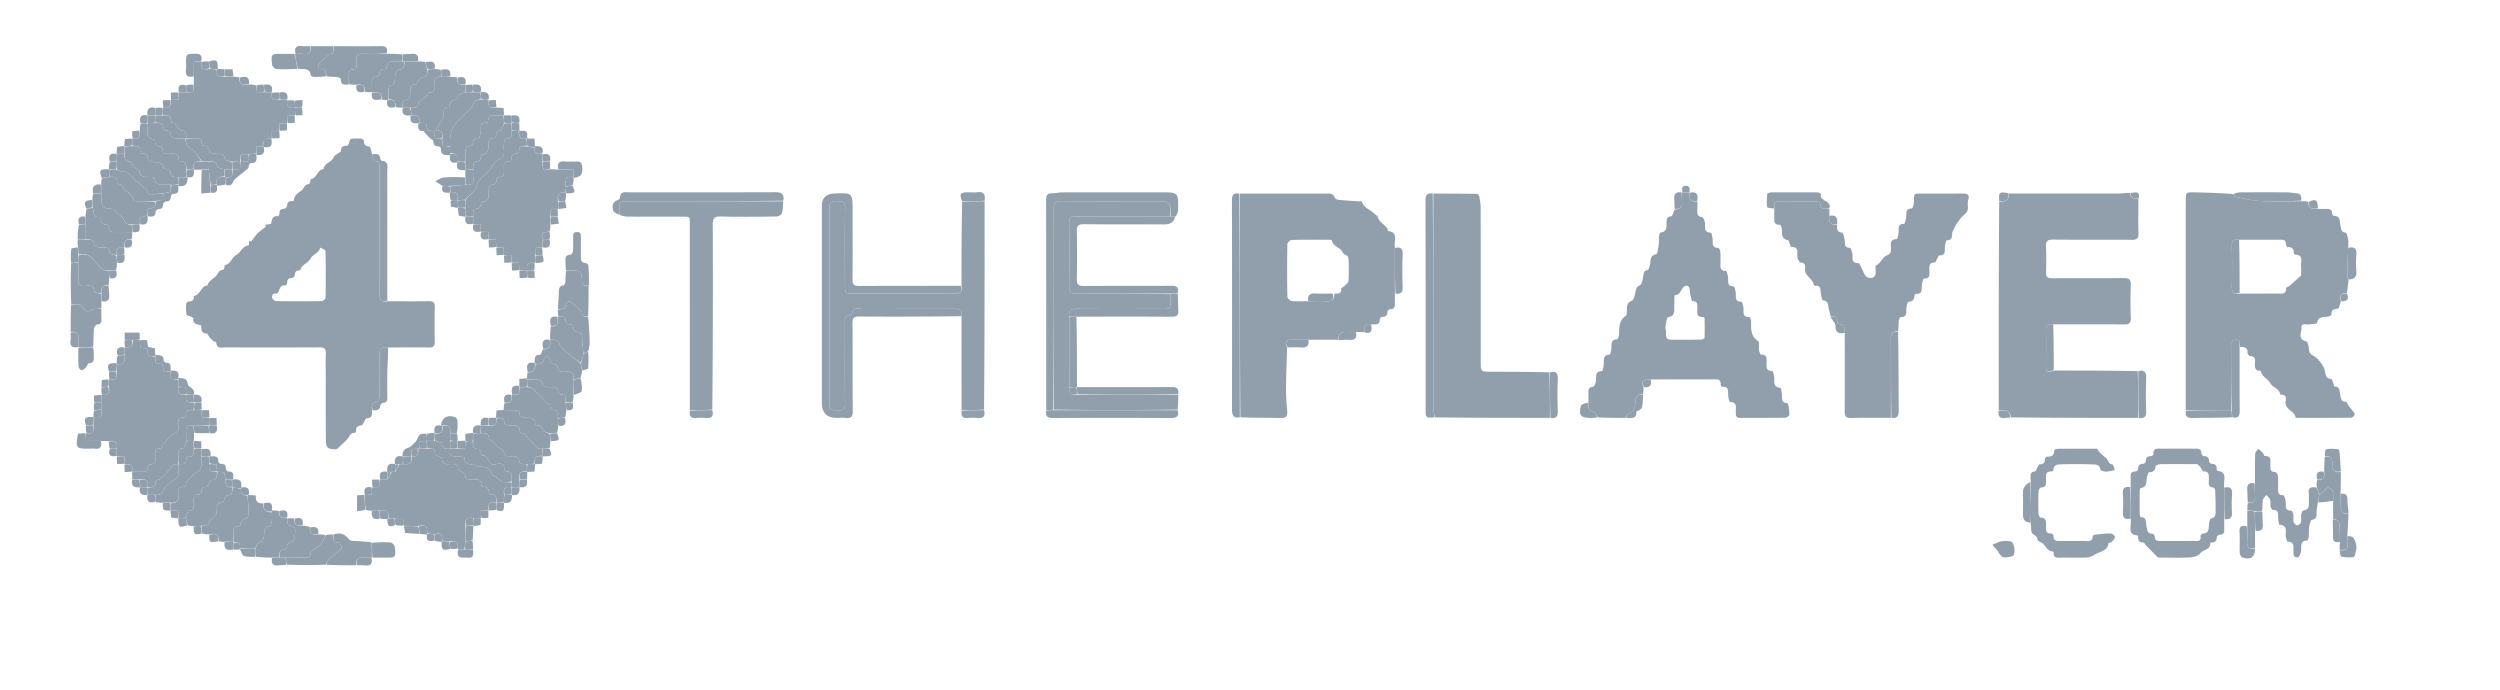 <svg width="116" height="32" fill="none" xmlns="http://www.w3.org/2000/svg"><path d="M17.257 19.035c-.007.169.052.368-.241.373-.058.002-.113.17-.201.314-.101.028-.325.023-.293.298.003.022-.07.075-.107.075-.156 0-.174.107-.25.214-.129.18-.329.315-.483.492-.064.074-.292.044-.428.002-.067-.021-.131-.174-.132-.268-.01-1.07-.006-2.142-.006-3.212 0-.307-.013-.615.004-.922.012-.228-.077-.285-.293-.284-1.457.008-2.915.006-4.372.003-.172 0-.399.08-.418-.227-.002-.027-.101-.04-.144-.075a1.446 1.446 0 0 1-.187-.186c-.04-.048-.068-.153-.101-.153-.265 0-.264-.188-.274-.381-.161-.057-.397-.039-.36-.318.003-.021-.046-.058-.077-.074-.082-.04-.23-.06-.24-.111a1.917 1.917 0 0 1-.01-.502c.003-.039.074-.103.115-.104.155-.005.248-.055.233-.227 0-.01 0-.028.004-.028.275-.047.312-.369.54-.47.027-.01.08-.003.084-.016.069-.214.262-.299.402-.438.1-.098.113-.28.32-.282.024 0 .054-.071.07-.114.014-.036.005-.111.014-.112.28-.043.32-.356.543-.475.206-.11.277-.409.562-.444.022-.003.026-.144.038-.22l.08.048c.086-.114.172-.229.26-.341a.592.592 0 0 1 .098-.097c.111-.088.225-.173.338-.26l-.046-.08.275-.047c.047-.16.038-.386.314-.353.023.002.076-.07.077-.107 0-.155.052-.24.224-.24.046 0 .128-.076.13-.12.007-.156.06-.244.23-.232.027.001.08-.013.08-.023.022-.251.19-.352.38-.489.094-.067.113-.275.318-.278.024 0 .053-.072.069-.115.013-.036.005-.112.014-.113.283-.038.3-.389.549-.464.018-.006.056-.004.056-.009.028-.288.374-.303.468-.547.038-.097.184-.152.329-.263.012-.103.022-.297.283-.267.023.003.061-.044.077-.075.04-.083.058-.232.109-.242.161-.033.334-.023.501-.012.04.002.107.074.106.113-.003.182.088.226.252.253.053.008.078.184.117.335.037.15.073.337.11.337.287 0 .247.193.247.369 0 1.926.005 3.852-.007 5.779-.002.286.077.405.364.355.644 0 1.287.008 1.93-.003.21-.003.276.068.272.274a37.78 37.78 0 0 0 0 1.604c.005.209-.067.276-.273.272-.604-.01-1.208-.003-1.866-.003-.34-.044-.433.08-.426.364.017.641.01 1.283 0 1.924-.001.088-.074.25-.116.25-.293.003-.23.206-.235.375Zm-4.388-5.42c-.131.007-.286.006-.242.198.014.066.12.157.185.158.703.011 1.407.011 2.11 0 .065-.001.183-.102.184-.158.012-.723.014-1.446-.003-2.17-.001-.053-.157-.103-.242-.155-.058.257-.349.31-.457.518-.114.22-.425.262-.472.538 0 .003-.018.004-.028.003-.17-.014-.22.077-.228.233-.002.044-.085.118-.13.119-.172 0-.224.084-.224.24 0 .037-.055.11-.076.106-.285-.04-.249.21-.377.37ZM101.42 19.034l-.001-9.72c0-.388.003-.395.406-.388.582.01 1.164.032 1.775.074.058.064.083.128.118.135.395.073.789.175 1.187.195.622.032 1.247.007 1.871.006.101 0 .203 0 .329.026-.002.356.227.335.445.33.118.002.237.006.356.004.154-.002.306-.013.305.212 0 .04.051.113.078.113.321-.006.265.26.309.438.037.15.006.312.24.338.05.006.091.196.114.306.022.106.015.217.005.37-.023.493-.031.942-.035 1.392 0 .034.033.068.051.102a6.509 6.509 0 0 1-.081.63c-.315-.002-.345.154-.275.381l-.101.325c-.125.05-.363.005-.329.285.003.028-.094.088-.15.099-.211.04-.463-.021-.531.3-.01.044-.231.037-.352.065-.134.03-.379-.1-.366.156.011.212-.202.538.222.632.058.013.101.182.115.284.024.168.006.281.232.393.169.082.366.34.476.559.096.19.003.488.351.515.029.002.049.115.075.177.024.06.048.17.074.17.26.007.211.21.249.36.038.154.022.347.274.343.038 0 .074.12.117.18.054.074.117.143.171.218.046.063.122.136.114.196-.007.057-.104.146-.162.147-.832.01-1.665.007-2.497.006-.03 0-.084-.004-.085-.01-.031-.325-.524-.363-.458-.751.027-.163.018-.331-.227-.311-.01 0-.028-.003-.028-.005-.027-.289-.35-.318-.469-.546-.106-.203-.4-.285-.433-.563-.297.026-.271-.18-.267-.372.003-.152.019-.304-.214-.304-.047 0-.138-.098-.134-.145.019-.25-.121-.28-.34-.286-.043-.148.036-.324-.194-.33-.249-.006-.186.181-.187.315-.004.984-.002 1.969-.031 2.954h-2.112Zm2.446-7.91c-.252-.041-.315.078-.309.316.014.61.019 1.22-.002 1.829-.01.287.08.401.419.353.564 0 1.128.001 1.692-.001.187-.001.419.065.412-.26 0-.03.109-.056.155-.096.181-.155.359-.314.532-.478.021-.02.007-.076.008-.116 0-.099.012-.2-.002-.296-.032-.219.151-.553-.291-.563-.017 0-.049-.044-.048-.067.008-.198-.086-.282-.282-.284-.03 0-.085-.086-.084-.132.005-.209-.129-.207-.278-.206-.623.002-1.246 0-1.922 0ZM99.22 9.22c0 .535-.01 1.07.005 1.604.007.237-.071.305-.305.303-1.218-.01-2.436.004-3.655-.01-.262-.002-.347.073-.333.336.021.395.015.792.002 1.188-.007.212.072.271.276.27 1.109-.007 2.218.006 3.328-.009.267-.003.34.081.33.338a21.44 21.44 0 0 0 0 1.515c.01.244-.081.301-.308.299-1.07-.01-2.14-.004-3.263-.004-.274-.03-.374.04-.366.288.018.543.003 1.087.006 1.63.002.302.045.328.356.226 1.29 0 2.581 0 3.898.027.026.74.026 1.454.025 2.168-1.962 0-3.925 0-5.916-.023-.04-.412-.33-.322-.56-.335-.001-3.211-.001-6.422.023-9.662.282-.011.476-.07.448-.388 1.7 0 3.4.002 5.1-.002.166 0 .332-.034.524-.03.027.276.212.266.385.271ZM63.294 15.407a44.9 44.9 0 0 1-.357 0c-.19 0-.326.006-.463-.002-.256-.015-.39.09-.37.358l-1.366.002c-.307-.001-.56-.003-.812-.001-.268.002-.317.133-.203.355-.018.62-.047 1.24-.052 1.86-.002.363.022.728.056 1.09.026.271-.085.334-.338.326-.602-.016-1.204-.005-1.835-.034-.028-3.478-.028-6.928-.028-10.378l4.041-.001c.155 0 .294-.004.36.182.02.053.114.104.179.11.304.03.61.045.914.066.06.004.166-.005.17.013.067.243.283.329.456.46.074.056.14.123.21.181.014.011.055.005.056.011.042.28.307.385.451.584.027.037.025.13.043.132.505.057.256.45.316.759v2.143c0 .148-.006.297 0 .446.005.153-.01.276-.213.274-.047 0-.133.076-.133.116 0 .182-.083.244-.254.246-.037 0-.106.075-.104.113.011.245-.147.241-.366.232-.36-.059-.38.131-.358.357Zm-2.563-1.429c.263 0 .527-.02.787.005.29.027.39-.088.4-.361.167.009.323.015.317-.23 0-.041.11-.078.158-.129.068-.071.172-.15.178-.232.02-.325.013-.653.005-.98-.002-.068-.041-.186-.081-.194-.18-.039-.213-.223-.307-.292-.165-.121-.345-.19-.39-.418-.004-.017-.092-.022-.14-.022-.575-.002-1.15-.008-1.724.008-.072.002-.2.128-.2.199a68.926 68.926 0 0 0 0 2.436c0 .07.124.192.2.2.245.025.494.009.797.01ZM75.426 19.39c-.416 0-.833 0-1.279-.023-.087-.105-.131-.239-.208-.262-.238-.07-.256-.232-.237-.429 0-.148.006-.297 0-.445-.004-.154.01-.264.212-.282.056-.005.124-.164.14-.26.033-.195-.083-.457.279-.47.031 0 .07-.198.08-.307.019-.198-.057-.435.272-.46.036-.002.075-.178.085-.276.019-.19-.052-.416.265-.434.036-.002.087-.158.09-.244.01-.318-.004-.63.314-.846.063-.042.041-.22.048-.335.01-.163.028-.281.227-.361.104-.042.147-.283.18-.442.026-.134.045-.206.195-.275.1-.046.13-.276.161-.43.026-.127.005-.252.194-.275.046-.005.09-.145.111-.229.05-.194-.026-.432.288-.51.075-.018.098-.293.124-.453.02-.126-.001-.258.012-.385.006-.06.044-.163.078-.168.305-.04.267-.274.271-.474.003-.157.02-.257.217-.28.057-.006.095-.187.166-.314.261-.016.355-.13.336-.364-.012-.143-.002-.289-.001-.433 0 0-.001-.001.024-.001l.33.001s.001-.001.001.026c-.048.31.06.442.355.39.001.15.007.298.002.447-.005.154.012.263.212.281.055.005.123.164.139.26.033.195-.083.457.28.47.031.001.072.218.079.337.01.179-.03.37.254.363.033-.001.094.113.1.177.015.167.006.337.008.505.003.181-.052.393.256.393.033 0 .083.19.096.296.023.183-.065.416.263.42.034 0 .082.192.094.298.02.187-.058.415.267.416.031 0 .078.175.09.273.023.19-.075.441.27.438.029 0 .083.104.084.161.01.35-.05.709.326.95.074.048.02.282.043.426.012.076.066.21.1.208.28-.004.255.18.253.363-.003.183-.048.392.256.392.033 0 .082.172.095.269.028.208-.081.477.284.513.035.003.065.202.074.312.014.181-.045.377.257.405.049.004.084.34.09.523.002.049-.124.146-.192.147-.693.01-1.387.001-2.08.01-.237.002-.21-.148-.214-.298-.006-.193.076-.438-.267-.443-.031 0-.077-.178-.085-.276-.018-.195.064-.441-.276-.43-.024 0-.072-.053-.071-.08.014-.327-.22-.26-.408-.26-.921-.002-1.842 0-2.816 0-.427.01-.465.054-.36.357 0 .102 0 .203-.026.33-.207.014-.318.06-.34.278-.024.247-.018.53-.35.625-.052.016-.078.127-.117.193Zm3.078-5.42c-.035-.161-.089-.322-.098-.486-.01-.166-.082-.275-.228-.206-.182.087-.179.409-.462.41a.61.61 0 0 0-.025.165c-.005.09.004.179-.005.267-.022.237.092.543-.298.601-.022.004-.046.062-.05.098-.023.165-.09.347-.044.493.048.153-.095.447.239.45.464.003.93.003 1.394-.004.057 0 .163-.05.164-.08.012-.304.007-.61.001-.915 0-.019-.041-.053-.063-.053-.365.008-.26-.263-.27-.459-.006-.145.007-.29-.255-.28ZM87.737 19.388c-.614 0-1.229-.009-1.843.007-.24.006-.302-.076-.3-.306.008-1.189.002-2.377.002-3.618.001-.234.005-.413-.25-.433-.036-.003-.098-.078-.096-.117.012-.24-.139-.241-.306-.228-.027-.112-.045-.227-.083-.336-.055-.155.02-.385-.27-.418-.053-.006-.095-.257-.111-.399-.018-.16-.025-.3-.242-.28-.025.002-.075-.017-.077-.03-.034-.313-.457-.42-.404-.78.023-.156-.026-.26-.22-.271-.05-.004-.116-.149-.133-.236-.037-.199.1-.487-.285-.485-.025 0-.052-.091-.075-.141-.027-.059-.042-.165-.077-.171-.302-.056-.281-.278-.287-.5-.002-.076-.059-.216-.088-.215-.327.007-.258-.225-.264-.412-.003-.089-.001-.178-.001-.32.008-.193-.045-.363.199-.361.581.006 1.162-.001 1.744.006.064 0 .18.059.182.094.014.314.24.252.43.26l.002.298c-.047.333.059.466.355.415.005.17-.043.36.238.386.05.004.1.224.116.349.021.162-.034.345.237.352.044.002.104.176.12.277.031.186-.076.445.271.433.022-.001.055.027.067.05.094.185.167.382.282.552.044.065.183.092.277.088.06-.002.145-.08.17-.143.03-.078.009-.176.01-.265.002-.059-.013-.162.008-.17.236-.094.307-.388.508-.465.182-.07.192-.15.197-.294.008-.199-.09-.461.275-.469.029 0 .067-.2.078-.309.017-.177-.055-.392.255-.396.036 0 .088-.207.1-.322.02-.18-.046-.393.261-.39.033 0 .093-.174.096-.268.016-.451-.048-.424.446-.425.604-.001 1.208.003 1.812-.002.225-.002.346.05.26.311-.034.109-.013.236-.013.355-.001.14-.05.212-.173.319-.226.197-.398.478-.528.755-.077.163.053.431-.288.433-.028 0-.068.2-.08.31-.018.176.055.398-.256.388-.032-.002-.07.097-.102.15-.037.062-.073.18-.106.179-.283-.01-.254.179-.253.36.001.183.048.392-.258.391-.032 0-.083.191-.094.297-.02.186.057.421-.267.407-.026-.001-.077.048-.078.074 0 .19-.075.284-.278.295-.036.002-.079.175-.09.272-.024.19.072.441-.272.437-.029 0-.08.104-.084.162-.013.157-.006.316-.033.503-.28-.012-.337.11-.335.347.01 1.22.003 2.442.002 3.663ZM71.916 19.388c-1.764 0-3.53.001-5.326-.023a1.662 1.662 0 0 1-.082-.463c-.003-3.307-.002-6.613-.002-9.92.678.003 1.355.003 2.033.014.037 0 .093.092.104.149.03.164.059.331.059.497.004 2.397.002 4.794.003 7.19 0 .395.02.416.423.417.912.001 1.823 0 2.762.029a53.9 53.9 0 0 1 .026 2.11ZM45.686 9.34c0 3.213 0 6.425-.027 9.665-.366.029-.704.029-1.042.03l-.002-4.338c.043-.31-.078-.368-.317-.366-1.407.01-2.813 0-4.22.01-.204 0-.501-.138-.552.244-.002.017-.047.04-.073.04-.273.001-.249.193-.249.375.001 1.239-.008 2.477.007 3.715.003.276-.096.336-.345.325-.225-.01-.384.008-.383-.317.013-3.021.011-6.043.002-9.064-.001-.275.094-.338.344-.326.224.01.39-.01.384.317-.02 1.178-.009 2.357-.008 3.536 0 .434 0 .435.42.436 1.546 0 3.091-.007 4.636.006.288.003.407-.077.353-.366 0-1.29 0-2.578.03-3.895.366-.028.704-.027 1.042-.027ZM54.669 18.321c0 .22 0 .438-.029.685-1.932.028-3.836.028-5.74 0 0-3.12.003-6.211-.006-9.303-.001-.279.063-.374.359-.37 1.446.014 2.893.006 4.34.006.723 0 .723 0 .69.712-1.474.001-2.92.006-4.367-.002-.23-.001-.31.06-.307.3.012.981.014 1.963 0 2.943-.005.262.07.337.333.335 1.457-.012 2.913-.005 4.37.023v.265c0 .42 0 .42-.415.42-1.308 0-2.617.009-3.925-.006-.285-.003-.409.074-.357.392l-.001 3.266c-.038.31.13.357.385.332l4.67.002ZM5.049 20.468a49.301 49.301 0 0 1-.344-.007c-.272-.002-.493-.002-.715-.002l-.021-.364s.009.005.04.006c.362.06.362-.142.324-.397.007-.12.013-.216.044-.313.35.053.353-.145.32-.397 0-.124-.003-.223 0-.347.004-.127.001-.23 0-.332 0 0 .002.006.03.003.341.05.362-.131.323-.39.002-.126 0-.227-.003-.33 0 0 .007.004.037.005.35.052.366-.135.323-.395.01-.12.014-.217.044-.314.4.052.324-.211.322-.448 0-.128-.003-.23-.004-.332 0 0 .008-.001.035.003.306.055.355-.107.36-.336.124-.008.222-.01.32-.013 0 0 .001-.003.002.024l.027.339.31.051.048.32a1.5 1.5 0 0 1 .332.064l.019.28.322.057.04.311c.121.015.227.027.333.065l.017.305c.131.011.235.02.34.052.003.119.007.214.008.336-.062.347.119.38.363.333-.002-.002.004-.001 0 .026-.074.346.114.372.354.337.001 0 .003-.001 0 .025-.001.13 0 .234-.026.34-.182.002-.359-.032-.348.221.002.039-.044.114-.067.114-.376-.002-.28.273-.28.48 0 .161-.064.204-.213.278-.2.1-.339.323-.5.497-.016.017.002.063-.012.086-.024.038-.063.098-.093.096-.303-.015-.257.198-.255.381.002.178.036.372-.248.359-.033-.002-.101.077-.1.117.009.245-.152.232-.317.228-.138-.003-.276.002-.414.004 0 0 .002.005.002-.02.066-.34-.124-.363-.356-.338V21.174h-.35s-.006 0-.006-.023v-.348c.06-.346-.13-.368-.367-.335ZM11.554 3.916c.099.003.197.007.32.04.03.12.038.213.046.32.136 0 .24 0 .37.003.127.001.229 0 .33-.001 0 0-.008.004-.007.034-.052.346.147.348.393.324.126 0 .227 0 .329-.002 0 0 .001.01-.002.036-.056.325.128.349.35.328.003-.002.009-.004.007.022v.336h-.025c-.12.006-.213.012-.335.02v.333h-.025l-.334.024v.332h-.025l-.332.024v.333s0 .002-.024.003l-.333.027c-.02.13-.037.234-.079.338l-.283.018c0 .12 0 .215-.023.317-.129.017-.236.027-.37.031-.37-.012-.386.007-.36.352-.003-.003.005.004-.014.005-.136-.01-.244-.012-.378-.015-.126-.037-.31-.065-.314-.11-.025-.292-.228-.237-.41-.253-.106-.01-.295-.052-.298-.092-.017-.2-.105-.276-.294-.28-.029 0-.081-.069-.08-.104.013-.237-.137-.243-.309-.235a1.807 1.807 0 0 1-.413-.025c.02-.214-.017-.323-.25-.355-.102-.014-.176-.217-.268-.33-.013-.016-.062.002-.084-.011-.038-.024-.1-.061-.098-.09.018-.295-.184-.264-.37-.285l-.001-.332h.022c.332.06.356-.127.337-.354h.022l.338-.019V4.29s0-.005.023-.005l.35-.002c.337.058.362-.128.333-.36.004-.101.007-.202.01-.354l.001-.705.356-.024s-.008.006-.006.036c-.05.352.14.365.398.323.12.009.217.014.314.045-.048.347.147.352.4.316.143.004.26.004.378.004.08.002.162.004.27.033-.022.395.228.335.447.32ZM32.008 19.034c0-2.842 0-5.684-.002-8.525 0-.511.047-.453-.468-.455-.802-.003-1.604 0-2.406-.003-.117 0-.234-.025-.373-.076a.645.645 0 0 1-.023-.186c0-.45 0-.45.446-.45l7.163.002c-.018.185-.014.378-.066.554-.021.07-.164.15-.252.15-.86.012-1.721.023-2.581 0-.312-.008-.375.095-.374.386.01 2.85.006 5.698-.022 8.575-.366.028-.704.028-1.042.028ZM21.248 25.504s-.006-.018-.01-.051c.05-.363-.133-.381-.4-.322-.119-.01-.214-.018-.31-.05-.023-.349-.066-.379-.38-.28-.125-.02-.229-.035-.333-.076.047-.363-.151-.368-.418-.317l-.662-.006v-.03c.05-.405-.2-.34-.447-.319-.104-.005-.185-.009-.268-.037.038-.38-.192-.35-.447-.321-.125 0-.225.002-.325.005-.08-.005-.16-.01-.27-.043a6.274 6.274 0 0 1-.07-.686s-.004-.002.023-.001c.12-.007.213-.014.32-.023l.016-.331.023-.001c.122-.007.216-.014.335-.023v-.333s0-.002.023-.002l.34-.015c.07-.115.117-.228.186-.343.065-.005.109-.008.175-.01.069-.116.114-.23.182-.348.067-.004.112-.005.183-.006.322.042.44-.08.374-.375.004 0-.002.003.023.007.332.057.289-.157.299-.345a.095.095 0 0 1 .059-.012c.13.003.233.003.362.004.184.004.355-.025.351.227 0 .044.097.095.155.132.054.034.167.055.167.082-.002.36.257.273.46.276.144.003.28-.012.287.202.002.053.105.105.164.155.059.05.172.096.172.146.005.231.154.21.307.213.193.004.444-.08.434.266 0 .025.05.075.076.074.201-.006.283.093.282.285 0 .026.053.075.078.073.304-.022.262.194.268.377.001-.002.003.003-.023 0-.344-.063-.369.124-.332.361 0 0 .005.002-.021.003-.12.002-.215.002-.34.002v.347s0 .004-.023.005c-.121.001-.22 0-.346-.002-.339-.063-.381.113-.349.386-.002.243 0 .46-.001.702-.016.139-.027.253-.06.365-.111.003-.2.008-.289.013ZM25.525 7.849c.102.006.205.012.359.019h.715c0 .133 0 .239-.026.346-.402-.045-.34.204-.313.453a.838.838 0 0 1-.04.26c-.379-.04-.346.195-.329.447 0 .128.004.23.006.333 0 0-.01.001-.037-.005-.348-.064-.36.131-.329.387l.01.333a1.237 1.237 0 0 1-.042.316c-.122.03-.214.038-.316.046 0 .138 0 .243-.003.374-.002.127 0 .228.002.33 0 0-.006-.007-.035-.006a21.43 21.43 0 0 0-.318.022l-.001.375.002.323-.04-.005c-.337-.06-.357.129-.334.355.002.001.003.007-.023.005-.129-.004-.232-.005-.335-.007v-.024l-.018-.335h-.337s-.003.003 0-.024c-.005-.12-.01-.214-.019-.332h-.338s-.002 0-.002-.025c-.006-.119-.012-.213-.02-.333h-.335l-.001-.025-.018-.335h-.334s-.003 0-.003-.025c-.006-.12-.012-.216-.02-.333h-.334s-.004 0-.004-.024c-.007-.12-.014-.215-.023-.333h-.33s-.006.007-.004-.02l-.002-.353c-.008-.19-.018-.346.224-.352.045 0 .09-.106.13-.168.029-.047.044-.144.07-.145.386-.02.264-.309.293-.524.013-.093.063-.248.113-.255.164-.024.253-.071.25-.252 0-.039.07-.114.105-.113.261.012.244-.16.243-.335-.001-.188-.062-.419.262-.406.028.001.084-.066.084-.1-.003-.172.066-.254.244-.251.039 0 .113-.07.111-.107-.01-.29.193-.238.381-.222.125.025.235.034.347.068-.04.326.166.286.35.276 0 0 .006 0 .005.022.003.121.005.22.006.346.004.404.042.437.351.338Z" fill="#919EAB"/><path d="M44.586 13.263c.082.288-.037.368-.325.365-1.545-.013-3.09-.006-4.636-.006-.42 0-.42-.002-.42-.436 0-1.179-.013-2.358.008-3.536.005-.327-.16-.307-.384-.317-.25-.012-.345.05-.344.326.01 3.021.011 6.042-.002 9.064-.001.325.158.307.383.317.249.011.348-.049.345-.325-.015-1.238-.006-2.476-.007-3.715 0-.182-.024-.374.25-.375.025 0 .07-.023.072-.04.05-.382.348-.243.552-.245 1.407-.009 2.813 0 4.22-.01.239 0 .36.057.317.34-1.588.024-3.174.028-4.76.017-.244-.002-.3.083-.298.31.009 1.358 0 2.716.009 4.074.002.238-.057.353-.313.323-.137-.016-.277-.003-.416-.003-.466 0-.703-.234-.703-.696v-9.16c0-.316.177-.512.5-.551.02-.003.04-.001.06-.002.867-.044.867-.044.867.831 0 1.051.007 2.102-.004 3.153-.003.234.067.305.303.304 1.566-.01 3.133-.006 4.726-.007ZM98.861 22.601c0-.128.003-.257.001-.385-.002-.17-.026-.35.24-.338.035.002.107-.072.107-.11-.002-.177.075-.248.25-.248.037 0 .107-.072.106-.11-.002-.179.079-.248.252-.245.035 0 .102-.055.1-.082-.014-.327.221-.262.408-.263.514-.002 1.027.002 1.541-.002.153 0 .276.007.275.212 0 .046.074.133.115.133.178.002.246.08.246.252 0 .038.073.107.111.106.18-.003.25.08.242.252-.001.026.021.073.036.075.505.054.254.447.315.754v1.49c0 .148-.006.296-.001.444.005.152-.006.276-.211.275-.047 0-.134.074-.134.114-.002.178-.08.252-.253.242-.018-.002-.054.012-.054.016.039.336-.326.306-.463.493-.088.12-.316.179-.486.188-.453.025-.908.01-1.362.008-.04 0-.094.01-.116-.011-.187-.182-.369-.369-.55-.555-.043-.044-.081-.134-.121-.134-.18 0-.252-.079-.243-.252.001-.025-.02-.073-.035-.075-.506-.054-.255-.447-.315-.754l-.001-1.49Zm3.092-1.064c-.564-.002-1.128-.006-1.692 0-.086.002-.243.053-.245.088-.012.199-.099.279-.292.285-.032.002-.065.103-.088.162-.078.204.047.518-.313.575-.023.003-.041.104-.042.16-.004.343-.004.685 0 1.028 0 .055.028.157.046.158.309.013.228.262.272.434.04.154.025.348.276.338.035-.002.103.079.104.122.003.223.148.217.305.216.5-.003 1.001.002 1.501-.004.155-.001.369.059.318-.238-.005-.03.074-.104.116-.105.282-.009.258-.209.275-.4.01-.107.047-.295.091-.3.195-.025.219-.152.22-.292.002-.332-.007-.665-.019-.998-.002-.05-.046-.138-.075-.14-.284-.02-.219-.23-.219-.395 0-.185.02-.367-.257-.356-.032.002-.068-.098-.104-.15a.667.667 0 0 0-.178-.189ZM94.22 22.363c.04-.184-.125-.464.238-.502.026-.003.037-.101.065-.15.034-.061.077-.165.12-.166.177-.005.246-.08.246-.254 0-.037.076-.108.112-.105.212.017.31-.067.316-.282.001-.03.107-.08.164-.08.585-.006 1.169-.004 1.753-.003.03 0 .08-.006.086.007.095.22.322.318.453.49.074.096.076.209.238.231.051.008.08.172.12.264-.14.026-.278.07-.416.07-.091 0-.258-.057-.262-.1-.019-.223-.198-.228-.323-.233-.505-.018-1.01-.02-1.514-.002-.139.004-.335.012-.334.248 0 .027-.05.079-.073.078-.346-.016-.273.235-.27.428.002.175-.004.316-.24.316-.04 0-.11.126-.113.196-.012.336-.01.673-.001 1.01.002.066.054.187.087.188.311.014.267.235.263.43-.003.169-.006.323.235.313.038-.002.115.07.113.105-.012.264.165.243.338.242.346-.002.693.006 1.04-.002.178-.004.42.091.444-.23.002-.025.077-.056.12-.061.236-.026.471-.058.706-.055.073 0 .206.11.202.162-.006.084-.095.168-.162.24-.028.03-.128.024-.13.043-.055.393-.435.39-.675.552a.754.754 0 0 1-.377.117c-.416.014-.832.002-1.248.007-.146.001-.26-.019-.249-.203.002-.029-.012-.084-.017-.084-.313.014-.354-.341-.59-.434-.057-.022-.139-.073-.145-.12-.02-.146-.107-.184-.217-.261-.093-.065-.072-.293-.101-.503-.075-.671.017-1.29-.001-1.907ZM54.31 10.05c.006-.71.006-.71-.717-.71-1.447 0-2.894.007-4.34-.008-.296-.003-.36.092-.36.371.01 3.092.007 6.184-.019 9.303-.127.028-.228.028-.33.028 0-3.24.002-6.48-.005-9.721-.001-.23.04-.356.3-.346.145.005.292-.04.44-.041 1.525-.003 3.051-.002 4.577-.002.819 0 .821 0 .81.817-.002.1-.046.2-.117.305-.11.006-.174.005-.238.004ZM104.63 22.423c.001-.456-.005-.911.01-1.366.003-.08.094-.157.145-.234.068.06.141.116.202.183.041.046.068.154.1.153.328-.008.253.228.258.413.005.156-.034.328.22.33.046.001.122.114.13.182.019.166.006.336.009.504.002.18-.055.393.253.394.035 0 .085.19.099.295.023.182-.069.42.261.416.032 0 .084.117.094.184.016.117-.012.242.016.354.016.061.107.142.165.143.059.001.155-.077.17-.137.029-.112.001-.237.016-.354.009-.069.048-.187.086-.191.309-.04.268-.264.267-.47-.001-.11.012-.22-.002-.327-.033-.248.085-.32.348-.276.071.125.1.233.129.364-.02.127-.039.23-.058.335-.02.135-.048.269-.058.405-.013.169.051.357-.225.4-.057.008-.101.215-.12.335-.023.145-.006.296-.019.443-.006.062-.042.172-.069.173-.365.021-.258.293-.29.503-.016.102-.084.27-.147.28-.222.03-.199-.157-.203-.305-.005-.188.059-.415-.264-.414-.031 0-.076-.156-.09-.244-.036-.214.118-.52-.295-.546-.029-.002-.057-.226-.062-.348-.008-.17.022-.347-.242-.341-.038 0-.098-.105-.111-.17-.02-.095.017-.204-.014-.293-.031-.088-.115-.157-.176-.235-.058.08-.15.155-.166.243-.028.153-.009.315-.035.501a.932.932 0 0 1-.346.013 2.873 2.873 0 0 0-.339-.044c0-.102-.001-.204.025-.331.272.012.354-.1.333-.338-.017-.192-.004-.388-.005-.582Z" fill="#919EAB"/><path d="M54.283 10.05c.092 0 .155.002.243.003-.058.264-.237.362-.512.36-1.239-.008-2.478.004-3.717-.01-.265-.002-.338.077-.332.338.016.733.017 1.467-.001 2.2-.007.27.085.331.34.33 1.348-.012 2.696-.001 4.044-.01.236-.002.363.051.295.335-.127.026-.23.026-.331.026-1.457 0-2.913-.007-4.37.005-.262.002-.338-.073-.334-.335.015-.98.013-1.962.001-2.942-.003-.24.077-.302.307-.301 1.446.008 2.893.003 4.367.002ZM66.48 8.982c.026 3.307.025 6.614.028 9.92 0 .146.032.292.054.462-.413.029-.413.029-.413-.389 0-3.224.002-6.449-.005-9.673 0-.236.053-.361.336-.32ZM57.5 8.983c.026 3.45.026 6.9.027 10.378-.277.054-.362-.088-.362-.346.004-3.248.005-6.495-.003-9.743 0-.247.09-.319.338-.289ZM36.346 9.315c-2.389.025-4.777.025-7.164.024-.445 0-.445 0-.446.45v.176c-.098-.047-.258-.105-.282-.199-.045-.171-.061-.382.182-.47.052-.018.128-.07.13-.109.007-.336.25-.262.445-.262 2.256-.002 4.513.003 6.769-.006.282-.001.413.08.366.396ZM6.127 21.919c.137-.027.275-.032.413-.029.165.004.326.017.317-.228-.001-.04.067-.119.1-.117.284.013.25-.18.248-.359-.002-.183-.048-.396.255-.38.03 0 .069-.06.093-.097.014-.023-.004-.069.011-.086.162-.174.301-.397.501-.497.15-.075.213-.117.213-.278 0-.207-.096-.482.28-.48.023 0 .069-.075.067-.114-.011-.253.166-.22.373-.222l.361-.01-.002.024c-.063.342.111.38.358.334 0 0 .002-.002-.002.024-.007.13-.012.233-.016.34 0 .002.005.003-.023 0-.243.004-.46.01-.703.012-.267-.048-.364.049-.337.293.015.134.002.27 0 .432-.045.128-.084.316-.134.319-.238.013-.23.158-.226.322.004.137 0 .273 0 .41H8.25c-.188-.006-.256.045-.362.208-.113.175-.3.359-.488.503-.02.015-.064-.002-.086.012-.038.024-.098.063-.096.092.02.303-.198.251-.374.26.003-.002 0 .003.002-.023.063-.344-.13-.361-.386-.336l-.323-.006-.01-.323ZM20.89 3.563c.098.004.195.007.318.038-.027.35.18.34.397.316l-.005.034c-.001.129 0 .23-.026.331-.127.047-.302.079-.315.143-.03.158-.086.217-.243.227-.047.003-.094.097-.128.157-.028.048-.036.153-.056.154-.316.014-.216.26-.259.433-.028.115-.1.22-.16.324-.055.097-.12.189-.207.326.365-.016.337.19.284.392a41.333 41.333 0 0 0-.297-.03l-.059-.317-.295-.046-.073-.337c-.11 0-.208 0-.308-.024.05-.322-.13-.352-.356-.355-.02-.126-.039-.229-.032-.332.195.012.346.01.341-.232 0-.04.108-.08.16-.125.085-.072.166-.147.245-.225.038-.038.068-.119.103-.12.297-.008.265-.221.248-.404-.022-.24.057-.357.334-.325.147 0 .268-.002.39-.003ZM23.032 4.992l.335.02c.006.1.011.194.014.316-.002.03-.01.037-.036.034-.055-.005-.086-.012-.114-.006-.221.046-.572-.166-.588.294 0 .017-.045.048-.067.047-.326-.02-.249.217-.268.403-.01.106-.05.295-.091.299-.198.018-.278.103-.28.295 0 .028-.066.078-.103.08-.227.006-.24.154-.237.326.002.138-.008.276-.037.411-.123-.007-.22-.01-.321-.04.06-.33-.138-.343-.355-.36a7.593 7.593 0 0 1-.006-.34c.005-.146-.008-.267.012-.381.033-.179.047-.382.144-.522.155-.224.373-.403.562-.603.121-.128.293-.24.346-.393.073-.214.196-.245.4-.234.127 0 .229 0 .33-.002 0 0-.002.004-.003.03-.058.345.139.352.363.326ZM10.419 25.141c-.077-.001-.154-.002-.262-.025-.002-.356-.195-.38-.448-.32a1.703 1.703 0 0 1-.321-.038.814.814 0 0 1-.033-.361c.175-.017.357.031.363-.222.002-.049.11-.09.158-.143.066-.074.16-.15.176-.237.037-.208-.077-.483.291-.5.027-.002.048-.095.075-.144.031-.057.066-.162.099-.162.293 0 .257-.21.286-.38.14.029.262.047.382.088-.046.279.135.27.3.306.02.29.05.555.055.82.001.083-.063.235-.108.239-.189.017-.25.112-.27.282-.004.037-.086.092-.133.093-.184.005-.203.115-.198.26.005.138 0 .277-.025.414-.145.01-.266.02-.387.03ZM4.694 8.557c.002-.08.004-.161.03-.268.128-.044.232-.061.361-.079.187-.006.354-.025.342.223-.002.037.045.11.07.11.203.003.22.199.315.278.173.142.362.224.379.483 0 .015.123.033.19.034.274.003.55.001.824.027.063.314-.176.28-.341.327-.007.105-.014.2-.04.308-.122.04-.223.068-.334.1v.31l-.03-.002-.352.001c-.19.008-.278-.013-.359-.217-.07-.175-.349-.265-.44-.487-.005-.012-.056-.006-.085-.009-.509-.049-.509-.049-.518-.578-.001-.049-.006-.098-.007-.172 0-.147-.003-.268-.005-.39ZM23.368 19.026c.005-.099.01-.197.04-.323.33.026.37-.145.332-.382 0 0 0 .002.026 0l.318-.026c.008-.127.015-.225.046-.326.123-.004.222-.006.346-.007.123.027.298.04.306.082.034.184.212.215.278.306.13.181.248.338.452.43.019.008.001.078.017.112.023.048.064.129.093.127.305-.018.256.2.265.406.001.128.004.23.006.333-.004.099-.008.198-.04.32a1.74 1.74 0 0 1-.351.027c-.128-.046-.304-.076-.317-.14-.031-.157-.083-.227-.243-.225-.038 0-.11-.047-.11-.072.006-.357-.254-.256-.454-.283-.097-.013-.261-.08-.264-.132-.015-.22-.142-.225-.302-.22-.148.004-.296-.004-.444-.007Z" fill="#919EAB"/><path d="M10.783 22.596c-.009.184.027.393-.266.393-.034 0-.068.105-.1.162-.026.05-.047.142-.074.143-.368.018-.254.293-.291.5-.016.088-.11.164-.176.238-.048.054-.156.094-.158.143-.006.253-.188.205-.388.222a42.2 42.2 0 0 1-.35.015 1.366 1.366 0 0 1-.271-.037 1.53 1.53 0 0 1-.08-.357c.042-.128.077-.314.123-.317.281-.016.239-.207.237-.38-.003-.188-.035-.391.262-.376.028.001.085-.065.085-.1 0-.168.06-.252.242-.254.043 0 .086-.102.126-.159.037-.053.069-.158.103-.158.296 0 .25-.213.286-.39.118.013.21.022.3.03.029.124.055.233.08.365-.03.263.064.369.309.318h.001ZM10.83 25.112c0-.138.006-.277.001-.416-.005-.144.014-.254.198-.259.047 0 .129-.056.133-.093.02-.17.081-.265.27-.282.045-.004.11-.156.108-.24-.004-.264-.035-.53-.042-.823.013-.029.041-.033.041-.033l.33.025c-.012.234.057.39.35.364-.017.32.12.424.398.413 0 .156.014.287-.005.413-.013.087-.062.232-.111.24-.26.037-.234.215-.246.397-.007.109-.052.302-.095.306-.223.022-.24.205-.347.339-.245-.006-.463-.011-.681-.04.033-.273-.125-.278-.302-.273v-.038ZM16.19 3.916c-.188.016-.384.053-.375-.246.001-.032-.112-.09-.177-.096-.154-.015-.31-.007-.493-.034-.018-.195-.021-.346-.262-.34-.04 0-.12-.11-.112-.16.009-.066.083-.125.135-.18.067-.073.142-.138.21-.21.043-.045.08-.14.117-.138.293.009.235-.198.24-.368.732 0 1.465.01 2.197-.004.237-.004.327.076.276.33a7.492 7.492 0 0 1-1.063.024c-.28-.02-.372.082-.344.351.019.182.052.394-.253.385-.031 0-.09.117-.095.182-.013.167-.002.336-.002.504ZM17.97 13.95c-.286.078-.364-.041-.363-.327.012-1.927.006-3.853.007-5.78 0-.175.04-.367-.247-.368-.037 0-.073-.186-.11-.312.18-.034.367-.055.39.207.002.033.04.088.067.09.34.032.255.285.255.487.002 1.992.001 3.983.002 6.003Z" fill="#919EAB"/><path d="M11.84 25.463c.08-.134.097-.317.32-.339.043-.004.088-.197.095-.306.012-.182-.015-.36.246-.398.049-.007.098-.152.111-.24.019-.125.005-.256.006-.426v-.07c.098 0 .196 0 .32.026-.015.323.169.346.389.324v.032c-.002.177-.006.305.204.347.234.046.16.266.15.417-.007.11-.06.28-.133.306-.137.047-.225.08-.23.242-.002.043-.07.12-.106.12-.278 0-.239.196-.266.37-.126.003-.227.004-.328.005a7.18 7.18 0 0 1-.74-.04 1.726 1.726 0 0 1-.038-.37ZM16.214 3.919a2.23 2.23 0 0 1-.023-.507c.005-.065.064-.183.095-.182.305.01.272-.203.253-.385-.028-.27.064-.37.344-.351.344.023.691.004 1.066.002.245 0 .462.001.707.029.029.127.03.227.003.328-.277.067-.674-.196-.728.314-.002.015-.05.038-.074.037-.17-.006-.256.058-.256.24 0 .041-.086.117-.132.117-.202-.001-.22.118-.214.273.007.148.003.296.004.445a1.54 1.54 0 0 1-.33-.023c.026-.335-.163-.352-.388-.325-.1-.003-.201-.006-.327-.012ZM107.607 22.96c-.03-.108-.059-.216-.104-.34a1.022 1.022 0 0 1 .012-.348c.335.03.349-.162.329-.383 0-.219.001-.437.028-.684.244-.062.332.018.347.252.013.223.014.52.395.436.001.317.002.634-.013.997-.005.237.016.428.013.62-.004.252.116.356.357.345l-.054 1.007c-.001.13-.004.208-.001.286.015.37.016.37-.356.367 0-.101-.001-.203.014-.347.005-.284-.011-.525-.015-.766-.004-.202-.09-.314-.301-.311l-.001-.83c-.002-.193.022-.34-.017-.467-.023-.078-.134-.155-.22-.177-.042-.01-.113.11-.176.165-.076.063-.158.12-.237.178ZM6.486 6.06c.003-.096.005-.193.034-.315a.694.694 0 0 1 .327-.008c.063.278-.197.672.311.727.016.002.04.049.038.074-.006.168.056.258.24.254.039-.001.115.069.114.103-.013.259.157.247.333.245.188-.003.42-.064.406.26-.001.025.048.079.072.077.316-.019.27.207.277.423.001.12.001.216-.015.323-.118.006-.22.003-.349-.004-.194-.01-.38.018-.368-.248.001-.037-.086-.086-.14-.115-.05-.026-.156-.024-.16-.047-.06-.356-.37-.237-.575-.316-.064-.025-.167-.073-.17-.114-.007-.172-.07-.253-.25-.251-.038 0-.11-.072-.11-.109.011-.296-.2-.23-.368-.263v-.332h.028c.34.056.352-.138.325-.364ZM48.544 19.06c.102-.026.204-.026.33-.026h5.766c.079.285-.04.365-.326.363-1.817-.012-3.635-.01-5.452-.002-.237.002-.36-.054-.318-.335ZM6.135 10.768c-.001.1-.002.2-.031.325-.337-.024-.35.168-.325.39 0 0-.004-.002-.03-.003-.333-.054-.351.135-.328.358h-.025c-.123-.027-.303-.052-.304-.08-.008-.382-.288-.251-.487-.281-.085-.013-.237-.066-.236-.098.006-.303-.202-.255-.382-.284-.003-.25-.007-.471-.008-.718-.002-.126-.007-.228-.012-.329.009-.1.017-.2.048-.334a.625.625 0 0 1 .291-.06c.065.184-.013.444.31.415.023-.002.075.05.074.075-.005.198.088.285.283.283.026 0 .076.05.075.076-.017.326.217.26.405.263.228.003.455.002.682.002ZM24.456 17.551c0-.082 0-.165.025-.276.318.024.352-.156.365-.38.21.004.388.01.394-.256 0-.034.096-.087.15-.091.04-.004.12.056.122.09.005.187.102.259.277.27.03.002.083.064.083.1.005.248.174.264.348.239.296-.042.423.07.38.394l.014.688c-.006.099-.01.198-.044.322a.729.729 0 0 1-.327.01c-.004-.184.024-.356-.224-.355-.042 0-.12-.07-.12-.109-.002-.288-.207-.232-.377-.233-.17-.002-.345.024-.367-.231-.005-.047-.12-.113-.19-.12-.167-.017-.336-.003-.506-.017a2.005 2.005 0 0 1-.003-.045ZM19.404 2.848c.1.003.2.005.325.032.046.128.066.23.085.36.005.186.02.342-.226.34-.062 0-.13.11-.187.176-.04.047-.063.152-.096.154-.306.01-.252.228-.269.42-.008.103-.057.285-.1.289-.262.024-.262.19-.251.377-.1 0-.2 0-.327-.027.01-.262-.093-.362-.327-.361 0-.175-.007-.322.002-.469.003-.063.031-.177.056-.18.307-.028.213-.26.246-.437.02-.105.095-.285.145-.285.296 0 .27-.19.291-.38l.633-.009ZM54.312 13.65c.102-.028.204-.028.331-.028.026.258.011.517.03.773.017.24-.074.303-.306.302-1.446-.01-2.893-.004-4.394-.004h-.358c-.052-.29.072-.367.357-.364 1.308.015 2.617.007 3.925.006.415 0 .415 0 .415-.42v-.265ZM25.889 14.339c.014-.264.03-.527.042-.79.007-.154.015-.293.225-.306.032-.002.073-.124.08-.193.012-.146.004-.294.032-.47a.585.585 0 0 1 .204-.028c.496-.001.508-.002.535.51.012.24.162.198.304.202 0 .459 0 .917-.025 1.402-.164.035-.276.022-.285-.165-.003-.055-.088-.11-.14-.16a5.4 5.4 0 0 0-.27-.245c-.053-.044-.115-.107-.173-.107-.058 0-.168.07-.167.105.01.29-.194.237-.363.245ZM3.28 15.405c-.001-.417-.002-.834.024-1.28.185-.001.445-.022.482.06.131.285.28.305.535.18.106-.053.251-.024.379-.032.002.148 0 .297.005.445.006.151-.002.273-.208.282-.052.002-.136.127-.141.2-.018.266-.008.535-.036.83-.247.03-.466.03-.685.03v-.027c0-.125-.008-.223.003-.32.031-.273-.068-.41-.358-.368Z" fill="#919EAB"/><path d="M12.971 25.867c.002-.173-.037-.368.241-.368.037 0 .104-.078.105-.121.006-.161.094-.195.231-.242.073-.025.126-.197.133-.306.01-.151.084-.371-.15-.417-.21-.042-.206-.17-.204-.345a.73.73 0 0 1 .33-.004c-.023.33.166.346.386.325.108.01.216.018.341.068-.039.358.154.372.383.34.1.001.2.002.324.028a.78.78 0 0 1-.12.31c-.064.09-.146.168-.226.244-.054.05-.12.088-.182.131-.051.037-.148.075-.147.11.012.303-.2.253-.38.254l-.79.001a35.954 35.954 0 0 1-.275-.008ZM16.54 26.228c-.457 0-.914 0-1.399-.026.03-.109.08-.198.144-.275.052-.062.12-.112.184-.165.076-.064.154-.125.231-.187.055-.044.16-.096.155-.13-.016-.095-.078-.263-.12-.262-.297.003-.27-.19-.263-.38.318-.106.515-.037.741.235.04.047.139.058.211.062.265.015.53.02.814.072.018.263.018.482.018.702h-.027c-.127 0-.228.012-.325-.002-.283-.041-.408.068-.364.356ZM7.547 23.328c-.097-.002-.193-.004-.314-.035a.754.754 0 0 1-.011-.33c.18-.005.282-.002.367-.212.072-.182.299-.372.471-.474.168-.1.223-.165.216-.333-.005-.137-.001-.275-.001-.412H8.3c.188.007.35.02.34-.224 0-.04.066-.121.098-.12.308.018.242-.207.282-.378.126.005.226.006.327.008 0 0 .005 0 .007.023 0 .12 0 .22-.003.347-.003.137-.006.246-.005.354.002.177-.041.262-.223.388-.16.11-.387.28-.49.505-.008.017.001.044-.009.057-.027.037-.062.099-.092.097-.302-.015-.275.2-.252.38.038.301-.106.383-.395.353l-.338.006ZM23.344 19.026c.172.003.32.01.468.007.16-.005.287 0 .302.22.003.052.167.12.264.132.2.027.46-.074.454.283 0 .025.072.072.11.072.16-.002.212.068.243.225.013.064.19.094.316.166.028.132.032.237.035.342-.003.098-.006.197-.038.32a1.681 1.681 0 0 1-.348.027c-.086-.002-.179.02-.199-.009-.134-.194-.328-.329-.479-.498-.076-.086-.082-.218-.244-.215-.038 0-.11-.048-.11-.072.006-.36-.255-.26-.456-.282-.094-.01-.26-.068-.26-.106-.004-.284-.184-.255-.372-.243l-.015-.016.024-.336.305-.017ZM25.526 15.764c.002-.198.004-.396.03-.623.395.027.324-.236.328-.445h.029c.199-.018.345-.007.335.23-.001.038.069.112.106.112.17.001.25.066.254.245 0 .042.103.115.161.117.202.006.24.117.245.29.007.243.037.485.054.75-.039.146-.074.27-.133.393a8.954 8.954 0 0 1-.594-.46c-.133-.112-.328-.217-.365-.36-.074-.281-.252-.255-.45-.249ZM5.063 12.908c-.001.1-.002.2-.029.328-.33-.028-.344.167-.357.384-.121-.027-.3-.053-.3-.082-.004-.362-.265-.279-.461-.269-.222.011-.295-.071-.284-.288.013-.264-.001-.53-.003-.819.001-.124.002-.223.03-.323.48-.159.695.232.905.466.161.18.28.264.498.27l.001.333Z" fill="#919EAB"/><path d="M25.525 15.764c.199-.006.377-.032.451.25.037.142.233.247.365.359.186.158.38.307.594.484.04.127.056.23.072.334-.014.105-.028.21-.066.338-.13.043-.235.064-.34.086.042-.298-.085-.41-.38-.368-.175.024-.344.009-.349-.239 0-.036-.052-.098-.083-.1-.175-.011-.272-.083-.277-.27-.002-.034-.082-.094-.122-.09-.054.004-.15.057-.15.09-.006.267-.185.261-.397.242-.029-.025-.03-.035-.031-.045.005-.178-.04-.386.259-.372.03.001.066-.15.126-.257.399.032.325-.233.329-.44 0 0-.002-.002 0-.002ZM3.628 12.187c.003.264.017.53.004.794-.011.217.062.3.284.288.196-.01.457-.093.46.27 0 .027.18.054.302.107.028.128.029.23.03.333l-.006.329c-.13.033-.275.004-.38.056-.257.126-.405.106-.536-.18-.037-.08-.297-.06-.481-.086a22.705 22.705 0 0 1-.003-1.877c.126-.03.226-.032.326-.034ZM54.669 18.295c-1.547.026-3.095.025-4.67 0a1.403 1.403 0 0 1-.028-.332c1.46 0 2.92.005 4.38-.004.238-.002.359.056.318.336ZM15.447 24.802c.018.191-.009.384.288.38.042 0 .104.168.12.264.006.033-.1.085-.155.13-.077.061-.155.122-.231.186-.063.053-.132.103-.184.165a1.568 1.568 0 0 0-.172.273c-.595.025-1.189.025-1.811 0a1.353 1.353 0 0 1-.031-.325h.765c.18-.002.392.048.38-.255-.001-.035.096-.073.147-.11.061-.043.127-.08.182-.131.08-.076.162-.154.225-.244.06-.086.098-.189.146-.309.102-.024.204-.025.33-.024ZM15.445 2.143c.023.171.081.378-.212.369-.037-.001-.074.093-.116.138-.069.072-.144.137-.211.21-.052.055-.126.114-.135.18-.008.05.073.16.112.16.24-.006.244.145.234.339-.155.026-.31.025-.466.03-.139.004-.245-.009-.258-.193-.004-.058-.11-.138-.182-.156-.11-.027-.232-.008-.382-.03a6.053 6.053 0 0 1-.14-.69h.026c.134 0 .242-.014.345.002.29.043.383-.091.343-.358h1.042ZM27.07 16.418c-.02-.243-.049-.485-.056-.728-.005-.173-.043-.284-.245-.29-.058-.002-.16-.075-.161-.117-.004-.18-.083-.244-.254-.245-.037 0-.107-.074-.106-.111.01-.238-.136-.25-.334-.232a1.294 1.294 0 0 1-.027-.331c.17-.033.374.02.364-.27 0-.036.109-.105.167-.105.058 0 .12.063.173.107a5.4 5.4 0 0 1 .27.246c.052.05.137.104.14.16.01.186.121.199.285.19.043.392.066.785.075 1.18.004.125-.028.252-.064.41-.09.067-.158.101-.226.136ZM5.062 12.55c-.218.019-.337-.066-.498-.245-.21-.234-.425-.625-.905-.492-.03-.129-.033-.232-.036-.336-.015-.102-.03-.204-.02-.33.146-.024.264-.025.382-.025.182.002.39-.046.384.257 0 .032.15.085.236.098.2.03.48-.101.487.28 0 .03.181.054.304.107.026.127.027.23.028.331a1.558 1.558 0 0 1-.037.323c-.126.029-.225.03-.325.032ZM6.135 10.768c-.227 0-.454.001-.682-.002-.188-.002-.422.063-.405-.263.001-.026-.049-.077-.075-.076-.195.002-.288-.085-.283-.283 0-.026-.051-.077-.075-.075-.322.029-.244-.23-.31-.441-.018-.145-.02-.248-.021-.35.003-.08.006-.16.039-.267.144-.03.26-.035.375-.04.002.05.007.098.008.147.01.53.009.53.518.578.03.003.08-.003.085.009.091.222.37.312.44.487.081.204.17.225.359.243.026.128.026.23.027.333 0 0-.001 0 0 0ZM18.683 4.996c-.009-.186-.009-.353.253-.377.043-.004.092-.186.1-.289.017-.192-.037-.41.269-.42.033-.002.056-.107.096-.154.057-.067.125-.176.187-.175.247.001.231-.155.252-.342.13-.029.233-.031.336-.034.08.003.16.006.267.035.028.126.03.225.032.325-.251-.031-.33.087-.308.326.017.183.05.396-.248.404-.035.001-.065.082-.103.12-.079.078-.16.153-.244.225-.053.046-.162.085-.161.125.005.242-.146.244-.367.232L18.682 5l.001-.003ZM24.46 17.61c.169 0 .338-.014.505.003.07.007.185.073.19.12.022.255.197.23.367.23.17.002.375-.054.378.234 0 .038.077.109.119.109.248-.001.22.171.223.376.015.146.03.245.043.344-.013.106-.026.213-.068.343-.13.025-.23.028-.33.03-.01-.18.04-.398-.265-.38-.029.002-.07-.079-.093-.127-.016-.034.002-.104-.017-.113-.204-.091-.322-.247-.452-.429-.066-.091-.244-.122-.278-.306-.008-.043-.183-.055-.305-.107-.022-.126-.019-.226-.016-.326ZM87.762 19.39c-.024-1.223-.018-2.444-.027-3.665-.002-.236.054-.36.335-.32.026 1.216.022 2.433.03 3.65.001.23-.05.37-.338.334ZM84.883 9.672c-.19.018-.416.08-.431-.234-.002-.035-.118-.093-.182-.094-.582-.007-1.163 0-1.744-.006-.244-.002-.191.168-.2.334-.114-.006-.32-.021-.328-.071-.034-.2-.016-.41.005-.615.003-.028.136-.059.21-.06.681-.004 1.364-.002 2.046-.002.04 0 .082-.004.117.01.044.016.119.06.115.074-.092.352.518.271.392.664ZM18.744 2.857c.006.19.032.38-.264.38-.05 0-.125.18-.145.285-.033.177.061.41-.246.437-.025.003-.053.117-.056.18-.009.147-.003.294-.018.471-.026.031-.037.033-.047.034-.081-.002-.162-.004-.269-.032.028-.393-.228-.332-.444-.327l.003-.005c0-.15.004-.298-.003-.446-.007-.155.012-.274.214-.273.046 0 .132-.076.132-.116 0-.183.087-.247.256-.24.025 0 .072-.023.074-.038.054-.51.45-.247.742-.313.042 0 .071.003.071.003ZM103.56 19.034c.001-.985-.001-1.97.003-2.954.001-.134-.062-.321.187-.315.23.006.151.182.168.33 0 1.013-.005 2.001.004 2.989.001.231-.08.334-.337.28a1.668 1.668 0 0 1-.025-.33ZM27.326 13.247c-.157.013-.307.055-.32-.185-.026-.512-.038-.511-.534-.51l-.204.001c-.028-.137-.025-.276-.03-.413-.009-.171-.005-.317.233-.317.041 0 .112-.121.118-.19.016-.197.004-.395.007-.592.002-.123-.033-.27.172-.274.2-.003.184.132.184.262 0 .286.002.572 0 .858-.002.16.006.298.218.315.048.004.126.076.13.122.023.301.03.604.026.923Z" fill="#919EAB"/><path d="M49.615 14.72c.102-.027.203-.027.33-.027.026 1.071.026 2.143.026 3.242 0 .028 0 .029-.026.029l-.33-.001V14.72ZM106.775 9.31c-.623.027-1.248.052-1.87.02-.398-.02-.792-.122-1.187-.195-.035-.007-.06-.071-.093-.131a.82.82 0 0 1 .307-.078c.743-.005 1.487-.005 2.23 0 .117 0 .234.037.351.037.227 0 .289.122.262.348ZM17.282 19.035c-.02-.169-.083-.372.21-.375.042 0 .115-.162.116-.25a45.71 45.71 0 0 0 0-1.924c-.007-.285.086-.409.398-.364.006.363-.024.724-.033 1.086-.01.404-.004.808-.002 1.212 0 .136.002.256-.188.267-.05.003-.132.078-.138.127-.025.222-.168.237-.363.22ZM95.293 17.165c-.31.13-.355.105-.356-.196-.003-.544.012-1.088-.006-1.63-.008-.25.092-.319.338-.289.025.696.025 1.392.024 2.115ZM99.243 19.39c-.026-.715-.025-1.428-.026-2.17.265-.067.375.031.365.314a23.389 23.389 0 0 0-.001 1.54c.007.24-.059.358-.338.315ZM13.66 2.5c.064.222.1.445.142.69-.321.022-.649.035-.974.013-.075-.005-.193-.124-.202-.201-.056-.496-.043-.503.442-.503h.592ZM71.942 19.39c-.025-.696-.025-1.39-.024-2.112.282-.076.377.037.363.325-.023.49-.017.982-.001 1.473.007.24-.06.355-.338.313ZM103.532 19.034c.028.101.029.203.028.33-.608.026-1.217.017-1.824.031-.238.006-.356-.057-.316-.335.695-.026 1.39-.026 2.112-.026ZM17.284 25.874a5.4 5.4 0 0 1-.028-.686c.288-.027.576-.041.861-.017.075.006.193.124.201.2.056.497.043.503-.442.503h-.592ZM64.748 13.622a55.78 55.78 0 0 1-.026-2.115c.281-.072.376.04.362.327-.023.49-.017.981-.002 1.47.008.238-.056.357-.334.318ZM104.631 25.457c.001.398-.202.543-.592.404-.057-.02-.112-.13-.115-.2-.012-.326.01-.654-.01-.98-.015-.245.083-.324.335-.266.026.25.044.475.022.696-.03.288.083.393.36.346ZM92.733 25.647c-.005-.034-.005-.045-.011-.052l-.277-.316c.154-.059.304-.15.462-.168.16-.018.42-.02.475.07a.737.737 0 0 1 .057.569c-.03.086-.306.111-.47.112-.078 0-.155-.124-.236-.215ZM11.529 7.162c.107-.01.214-.02.346-.02.025.022.026.034.027.046 0 .185.043.397-.261.377-.029-.002-.071.058-.09.098-.02.043-.002.116-.031.14-.185.16-.38.31-.57.465-.047.04-.104.086-.122.14-.058.175-.169.233-.361.16a.877.877 0 0 1 .047-.348c.33.049.26-.182.28-.347 0-.003-.004-.001.021-.003l.319-.028.02-.322c-.007-.008-.015-.015.013-.014.132 0 .226-.008.341-.018l.02-.326ZM3.635 16.148c.22-.028.438-.029.685-.03.028.128.028.256.03.383 0 .167.034.345-.23.354-.045.001-.076.139-.133.195-.058.058-.14.124-.212.125-.045.002-.129-.109-.132-.173-.016-.274-.007-.55-.008-.854Z" fill="#919EAB"/><path d="M104.631 25.43c-.277.074-.39-.03-.36-.319.022-.22.004-.446.003-.697l.002-.712a.586.586 0 0 1 .34.043c.017.323.017.602.017.882l-.002.803ZM20.875 6.8l.008.329c0 .052-.002.064-.003.075-.201-.016-.442.026-.418-.306.002-.035-.073-.108-.11-.107-.181.003-.243-.08-.248-.251-.002-.04-.096-.073-.14-.116-.072-.068-.139-.142-.207-.214-.042-.046-.084-.133-.123-.132-.245.011-.24-.148-.222-.34.027-.028.038-.029.05-.03h.304l.073.337.295.046.058.317c.086.008.18.018.3.054.034.119.04.21.048.306l.335.032ZM94.2 22.366c.039.615-.053 1.233.021 1.878-.254.006-.358-.14-.356-.386.003-.314.012-.63-.003-.943-.012-.26.104-.426.338-.549ZM6.843 9.989l.021-.297c.165-.047.404-.013.36-.339.115-.05.21-.063.336-.08 0-.101 0-.196.02-.304.119-.028.22-.044.317-.06.02-.122.035-.226.075-.326.117-.002.21-.006.303.006v.047c.006.178.038.372-.247.357-.033-.002-.1.075-.1.116-.004.156-.058.236-.227.238-.045 0-.127.076-.129.12-.007.156-.058.235-.227.237-.046 0-.13.079-.13.119.01.246-.15.237-.342.214-.028-.026-.029-.037-.03-.048ZM108.997 12.967c-.042-.034-.075-.068-.075-.102.004-.45.012-.899.035-1.366.302-.067.406.05.379.338a4.071 4.071 0 0 0-.001.741c.022.247-.067.373-.338.389ZM20.528 8.625l-.025-.016-.306-.2c.131-.06.258-.158.393-.171.313-.032.63-.022.975-.007.03.125.032.23.012.347a12.89 12.89 0 0 1-.717.048h-.332ZM26.6 8.212v-.344c-.237 0-.45 0-.691-.006-.07-.28.03-.408.322-.368.125.017.255-.006.381.004.16.013.371-.074.398.212.034.362-.035.487-.37.545-.032-.023-.037-.033-.04-.043ZM3.944 20.097c.031.106.037.213.046.362.222 0 .443 0 .69.005.058.262-.03.4-.313.353-.067-.01-.137.002-.206.002-.645.002-.653-.008-.545-.693l.328-.029ZM108.615 21.865c-.382.112-.383-.185-.396-.408-.015-.234-.103-.314-.347-.28.002-.114.01-.317.062-.328.176-.04.368-.02.552-.005.027.002.063.093.068.145.025.282.042.565.061.876ZM98.835 22.602c.026.477.027.955.027 1.462-.264.06-.38-.038-.36-.319.02-.283.02-.57 0-.854-.018-.246.088-.317.333-.29ZM103.231 24.09c-.025-.477-.025-.954-.025-1.46.283-.073.386.042.361.329a5.97 5.97 0 0 0-.003.824c.011.23-.077.333-.333.308ZM9.351 2.814c-.106.032-.213.04-.354.05 0 .222 0 .437-.005.68-.29.071-.4-.05-.362-.332.014-.096.002-.196.002-.295.002-.422.002-.41.412-.423.228-.007.336.06.307.32ZM108.559 25.54c.373-.021.372-.021.357-.392-.003-.078 0-.157.002-.26.3-.056.347.172.406.379.02.073.02.159.003.233-.028.123-.057.33-.121.344-.182.04-.385.016-.573-.02-.04-.007-.05-.168-.074-.284ZM45.687 9.314c-.34.026-.677.025-1.044.025-.14-.337-.092-.412.248-.416.148-.001.3.016.445-.003.297-.04.397.09.35.394ZM9.765 8.94l-.426.04c0-.378 0-.716.022-1.085a.69.69 0 0 1 .335-.007l.06.724.01.328ZM20.463 19.744c.04-.363.292-.517.658-.387.05.018.101.11.107.172.014.174.006.35-.022.552a.661.661 0 0 1-.317-.004c.042-.318-.11-.377-.374-.325a.833.833 0 0 1-.052-.008ZM10.473 22.255l-.08-.34a40.536 40.536 0 0 0-.3-.029c-.026-.002-.025-.003-.024-.028-.006-.117-.012-.209-.018-.3-.132-.018-.235-.031-.338-.07-.003-.12-.008-.216.004-.312l.05-.001c.172.002.376-.046.362.244-.002.035.074.105.113.104.183-.004.241.085.244.254 0 .037.076.105.114.103.244-.012.24.147.216.34-.027.028-.039.03-.075.03l-.268.005ZM19.443 20.807s-.023.009-.059.013c-.12.01-.203.016-.298.022v.321s.006-.003-.021 0c-.138.013-.248.021-.367.024a.545.545 0 0 1-.022-.016c.01-.185.016-.311.266-.397.124-.042.373-.266.432-.43.087-.24.217-.234.416-.213.021.125.02.225.02.325l-.027.002-.34.027v.322ZM44.617 19.06c.338-.026.676-.026 1.041-.027.077.278-.028.4-.318.361a1.725 1.725 0 0 0-.41 0c-.239.026-.352-.06-.313-.334ZM32.008 19.06c.338-.026.676-.026 1.041-.026.075.276-.03.399-.32.36a1.72 1.72 0 0 0-.409 0c-.24.026-.351-.06-.312-.334ZM73.676 18.677c.007.196.025.358.263.428.077.023.12.157.18.262a1.526 1.526 0 0 1-.32.024c-.454 0-.564-.13-.439-.572.02-.07.19-.096.316-.142ZM108.242 24.11c.227-.022.313.09.317.292.004.241.02.482.015.741-.209.041-.331-.002-.323-.24.009-.258-.015-.517-.009-.794ZM75.453 19.39c.012-.067.038-.178.09-.194.332-.095.326-.378.35-.625.022-.219.133-.264.34-.252.004.193-.008.389-.041.58-.009.05-.077.094-.125.13-.044.034-.14.054-.14.078.008.352-.24.283-.474.283ZM59.752 16.12c-.143-.223-.094-.354.174-.356.252-.002.505 0 .785.001.044.263-.067.382-.34.358-.196-.018-.394-.003-.62-.003ZM107.606 22.983c.08-.082.162-.138.238-.201.063-.055.134-.175.176-.165.086.022.197.1.22.177.039.128.015.274.017.439-.22.046-.439.065-.683.084-.007-.103.012-.207.032-.334ZM108.972 23.828c-.242.038-.362-.066-.358-.319.003-.19-.018-.382-.013-.591.201-.033.316.02.318.239.002.215.035.43.053.671ZM104.659 24.626c-.026-.279-.026-.558-.027-.865.102-.028.203-.028.33-.028.026.194.013.389.03.581.021.239-.062.349-.333.312ZM104.605 22.423c.026.194.013.39.03.582.021.239-.061.35-.333.312-.026-.194-.013-.389-.03-.581-.021-.238.061-.349.333-.313ZM26.6 17.641c.106-.048.211-.069.34-.09.038.2.085.407.048.597-.014.076-.212.118-.35.178a6.185 6.185 0 0 1-.037-.685ZM7.917 17.253l-.333-.039-.04-.311-.322-.058a9.896 9.896 0 0 1-.017-.297c.001-.054.002-.065.004-.077.174.018.385-.024.387.26 0 .037.078.103.12.103.23-.003.2.157.203.342 0 .054-.001.066-.002.078ZM8.284 17.945c-.003-.095-.007-.19-.01-.326l.005-.077c.207.007.398-.01.441.299.019.133.335.165.276.442 0 .029-.008.039-.033.035-.12-.008-.217-.01-.314-.014 0 0-.006 0-.006-.024l-.027-.316-.332-.019ZM16.882 22.968c.04.222.054.442.072.687-.118.037-.24.047-.386.06v-.733c.099-.005.193-.01.314-.014Z" fill="#919EAB"/><path d="M7.206 16.446a.447.447 0 0 1-.002.077c-.107.005-.212-.007-.333-.021l-.048-.32-.31-.051c-.01-.106-.018-.21-.026-.339.106-.02.213-.014.335-.007l.05.313.313.065.021.283ZM62.12 15.777c-.036-.282.098-.387.354-.372.137.008.274.002.438.003.07.288-.054.391-.337.36-.144-.017-.293.014-.455.009ZM27.068 16.44c.071-.057.14-.09.225-.133.015.256.022.52-.003.783-.004.04-.151.067-.258.1a1.29 1.29 0 0 1-.074-.333c.036-.147.071-.271.11-.417ZM18.74 24.425c.207-.022.42-.02.662.005.045.13.06.236.074.342l-.677-.04c-.021-.114-.037-.2-.059-.307ZM3.987 11.095c-.12.027-.238.028-.382.03-.007-.22.012-.442.055-.69.122-.028.219-.03.316-.033.004.222.008.444.01.693ZM3.599 11.478c.027.103.03.206.032.335 0 .126 0 .225-.002.35a1.347 1.347 0 0 1-.327.03 2.862 2.862 0 0 1 .01-.65c.005-.033.17-.043.287-.065ZM78.02 8.924c.025.144.015.29.027.433.02.233-.075.348-.335.338-.025-.156-.015-.313-.026-.469-.017-.231.082-.328.334-.302ZM11.813 25.463c.03.115.033.229.039.367-.177.008-.365.018-.534-.033-.073-.022-.109-.17-.176-.29-.014-.032-.01-.06-.01-.06l.68.016ZM14.375 2.143c.068.268-.024.402-.315.359-.103-.015-.211-.003-.344-.003-.071-.269.022-.402.313-.36.104.016.212.003.346.004ZM4.733 13.979c-.026-.102-.027-.205-.03-.333-.013-.243.001-.438.331-.385.026.134.017.27.032.406.026.238-.06.35-.333.312ZM21.602 25.1a5.24 5.24 0 0 1 .021-.676 1.14 1.14 0 0 1 .33-.036l.007.028c-.003.211-.006.423-.035.66a1.45 1.45 0 0 1-.323.025ZM16.568 26.23c-.072-.29.053-.399.336-.358.097.014.198.002.324.002.072.27-.023.402-.314.36-.104-.016-.212-.004-.346-.005ZM21.247 25.53a.859.859 0 0 1 .318-.032c.16.01.27.01.379.011.016.189.066.397-.247.365-.212-.022-.52.102-.45-.343ZM8.998 19.76c.216-.006.433-.012.677.01.026.126.024.224.022.323-.214.006-.428.013-.67-.004-.03-.125-.03-.227-.03-.33ZM6.487 15.742c-.1.028-.2.031-.347.033l-.353-.007v-.335h.686c.006.097.012.19.014.309Z" fill="#919EAB"/><path d="M8.971 19.756c.027.106.027.208.03.336.001.123 0 .22-.004.342-.003.025-.021.029-.045.029a77.03 77.03 0 0 1-.316-.009c0-.135.013-.271-.002-.405-.027-.244.07-.34.337-.293ZM18.771 2.857c-.027 0-.056-.002-.07-.003a2.314 2.314 0 0 1-.018-.328c.138-.025.278-.011.414-.027.235-.026.33.07.304.325-.199.027-.4.03-.63.033ZM21.597 8.565c0-.104-.001-.209-.005-.34a3.905 3.905 0 0 1 .003-.298c.006-.053.008-.065.035-.076.124.001.224.002.325.03 0 .134-.011.242.003.346.04.29-.087.39-.36.338ZM9.693 7.863c-.103 0-.206.001-.335.005a5.26 5.26 0 0 1-.34.004c-.023-.003-.028-.027-.028-.052-.06-.336.14-.34.38-.323.126.001.226.002.329.028 0 .13-.003.234-.006.338ZM3.28 15.433c.29-.07.39.067.358.34-.011.097-.002.195-.003.32-.268.07-.402-.024-.359-.315.015-.104.003-.212.003-.345ZM84.945 14.715c.166-.035.317-.033.305.206-.002.039.06.114.096.117.255.02.251.199.25.405-.255.046-.438.015-.43-.323.004-.125-.143-.255-.221-.405ZM13.246 25.875c.025.1.026.2.028.324-.115.026-.233.019-.348.033-.239.029-.347-.063-.308-.333.101-.027.202-.028.328-.03.108 0 .192.003.3.006ZM93.194 8.965c.045.335-.148.393-.43.376-.029-.427 0-.452.43-.376ZM92.738 19.057c.232-.013.522-.103.534.31-.076.023-.155.016-.23.026-.245.033-.343-.07-.304-.336ZM10.49 8.22l-.048.34c-.114.035-.223.05-.356.055-.024-.022-.025-.034-.025-.072-.058-.332.14-.344.374-.332l.054.009ZM5.06 8.21l-.335.055c-.132-.375-.112-.403.302-.413.033-.001.05-.002.044.023-.007.129-.01.232-.012.335ZM5.426 16.895c-.005.096-.01.193-.043.314-.127.031-.225.036-.324.04-.094-.35-.063-.394.33-.401.031.025.034.036.037.047ZM4.7 8.946c-.118.03-.233.034-.373.042-.057-.258-.02-.463.343-.428.026.118.028.24.03.386ZM12.204 6.79l.053-.338c.104-.009.206-.018.334-.027.027.217.065.465-.326.4-.048-.01-.056-.02-.061-.035ZM10.766 22.25a6.56 6.56 0 0 1 .052-.004c.241-.02.425.008.37.35l-.001.077c-.122-.017-.244-.035-.384-.065-.02-.012-.021-.01-.02-.036l-.017-.322ZM8.629 24.044l.055.332c-.375.118-.4.1-.41-.3.002-.034.002-.052.027-.047.126.009.227.012.328.015ZM10.058 3.218a1.373 1.373 0 0 1-.313-.045 1.779 1.779 0 0 1-.041-.326c.35-.1.4-.062.4.332-.025.032-.035.036-.046.039ZM10.806 25.111c.024.001.023.027.024.064l.012.323c-.24.038-.463.05-.423-.33a1.67 1.67 0 0 1 .387-.057ZM17.598 23.697c.23-.032.46-.062.413.326-.022.037-.034.046-.041.06-.1.002-.199.004-.325-.023-.033-.14-.04-.251-.047-.363ZM20.528 25.107c.096.006.191.013.316.047.033.124.037.22.04.317-.352.08-.391.053-.396-.31.022-.034.033-.041.04-.054ZM21.605 7.85a.524.524 0 0 1-.011.053c-.194-.019-.461.036-.375-.34l.022-.067c.098.004.196.008.32.039.033.122.038.219.044.315ZM4.352 19.392a1.613 1.613 0 0 1-.043.315c-.123.028-.222.03-.32.032-.1-.349-.075-.385.324-.394.033.025.036.036.039.047ZM107.549 9.667c-.217.03-.446.05-.418-.305.338-.144.405-.094.418.305ZM9.707 24.822c.255-.086.448-.062.427.294-.418.07-.42.069-.427-.294ZM8.3 8.63c-.025-.005-.025-.015-.024-.067.01-.14.017-.24.026-.34.101.003.203.006.338.003.044-.004.055 0 .066.003-.006.248-.06.45-.406.402ZM8.982 24.436c.097-.028.198-.032.322-.036.034.112.044.223.06.356-.364.067-.364.067-.382-.32ZM25.561 20.47a1.364 1.364 0 0 1-.034-.338c.1-.027.198-.028.322-.029.132.33.119.346-.288.367ZM24.786 16.835c.027.01.028.02.033.046.015.238-.02.418-.338.37-.03-.214-.094-.474.305-.416ZM8.277 17.517a.51.51 0 0 1-.003.078c-.105.009-.209 0-.34-.01a29.898 29.898 0 0 1-.017-.306c0-.037.002-.049.004-.078.206-.014.41-.01.356.316ZM23.391 23.338c-.02.203.058.496-.35.325-.013-.14-.01-.24-.006-.338 0 0-.002-.005.021-.004.123-.003.222-.007.325-.004l.01.02ZM26.573 8.214c.03.008.035.018.045.042a1.175 1.175 0 0 1-.05.338c-.122.031-.215.04-.308.049-.027-.225-.089-.474.313-.429ZM20.174 3.18c-.101.028-.205.03-.334.033a1.292 1.292 0 0 1-.086-.332c.213-.028.467-.088.42.3ZM24.46 17.596c-.002.115-.005.215-.009.34a.87.87 0 0 1-.323.017c-.028-.026-.03-.037-.03-.048v-.324c.117-.009.212-.016.332-.027.026.007.027.017.03.042ZM21.947 25.485a1.343 1.343 0 0 1-.36.015 1.469 1.469 0 0 1 .01-.374 1.32 1.32 0 0 1 .325-.023c.026.12.027.238.025.381ZM12.618 23.658v.07c-.278.051-.416-.054-.374-.372.237-.07.427-.05.374.302Z" fill="#919EAB"/><path d="M24.072 17.906c.027.01.028.021.031.05-.004.114-.01.212-.02.34l-.316.025c-.031-.215-.089-.47.305-.415ZM17.256 4.31c.215-.03.47-.091.419.302-.212.027-.475.099-.419-.302ZM19.458 5.684c-.008.025-.02.026-.048.03-.247.027-.41-.022-.355-.333.026-.028.038-.029.05-.03.223-.02.404.01.353.333ZM10.832 3.538a.915.915 0 0 1-.376-.003c-.032-.125-.037-.222-.042-.32h.374l.044.323ZM21.239 7.47c-.002.038-.006.05-.018.068-.228.037-.384-.008-.34-.309 0-.036.001-.048.004-.076.216-.025.413-.013.354.318ZM18.313 24.055c.222-.023.473-.088.42.315a.894.894 0 0 1-.378-.006c-.03-.122-.036-.215-.043-.309ZM20.5 3.566c-.027-.1-.03-.2-.033-.325.214-.032.47-.097.421.297-.119.026-.24.028-.387.028ZM11.551 3.891c-.216.04-.466.1-.42-.294.217-.041.463-.095.42.294ZM24.81 6.842c-.11-.009-.219-.018-.342-.068a2.66 2.66 0 0 1-.029-.343.032.032 0 0 1 .025-.003c.013.004.039.004.039.004h.3c.007.115.013.2.015.329a.89.89 0 0 1-.008.08ZM19.5 24.774c-.039-.108-.053-.214-.072-.343.236-.074.434-.07.385.308a.496.496 0 0 0 .001.067l-.314-.032ZM9.763 21.15c-.008.025-.019.026-.071.026-.14-.006-.24-.011-.338-.017v-.32c.21-.019.468-.075.41.31ZM25.176 20.82l.318-.003c.14.33.124.35-.284.36-.034-.002-.051-.003-.047-.028.008-.126.01-.227.013-.328ZM21.597 10.06l-.309-.055c-.015-.099-.03-.203-.047-.337-.001-.03.01-.04.033-.035.118.01.212.016.314.044.013.128.02.235.022.352-.003.01-.013.03-.013.03ZM5.451 16.893c-.028-.009-.03-.02-.038-.048 0-.114.005-.212.04-.333a1.84 1.84 0 0 1 .32-.04c.002.21.078.474-.322.421ZM26.26 8.667c.093-.033.186-.042.302-.048.156.315.127.355-.274.35-.034-.023-.038-.033-.042-.042l.014-.26ZM25.858 14.695c.022.21.093.473-.3.419-.037-.218-.105-.478.3-.419ZM24.855 12.202a.706.706 0 0 1-.003-.325c.123-.031.22-.035.318-.04.102.328.084.35-.315.365ZM25.921 9.701a.744.744 0 0 1-.007-.332c.12-.03.214-.03.309-.03l.06.311c-.136.018-.237.032-.362.051ZM25.565 10.42a.769.769 0 0 1-.01-.336c.123-.03.221-.03.32-.031l.056.327-.366.04ZM78.757 9.315c-.296.077-.404-.055-.357-.364.3-.083.406.05.357.364ZM25.5 15.765c.021.208.096.473-.3.416-.026-.21-.102-.476.3-.416ZM25.526 7.824c-.31.124-.348.09-.329-.308.123-.016.22-.011.318-.007l.01.315ZM85.24 10.386c-.297.077-.403-.057-.356-.365.289-.07.395.064.355.365ZM17.573 23.695c.032.114.039.226.048.362-.279.087-.395-.033-.372-.334.099-.026.199-.028.324-.028Z" fill="#919EAB"/><path d="M26.233 9.316c-.105.024-.199.023-.316.028-.043-.222-.076-.458.304-.416.03.008.034.018.043.041-.004.118-.012.22-.031.347ZM12.178 6.79c.03.014.04.026.06.039.047.237-.003.396-.311.359-.026-.012-.027-.024-.03-.053-.002-.112-.002-.206-.002-.327l.283-.018ZM76.284 17.963c-.13-.303-.092-.347.307-.357.049.227.003.395-.307.357ZM18.288 24.053c.03.096.037.19.042.306-.271.12-.334.077-.36-.25.007-.04.019-.05.043-.06.09-.005.17-.001.275.004ZM63.31 15.422c-.038-.24-.017-.43.317-.371.022.219.06.473-.318.37ZM19.102 5.329c-.01.023-.02.024-.05.027-.246.026-.42-.013-.368-.332.101-.025.205-.026.335-.027.044.103.062.206.083.332ZM4.26 9.279c.026.1.027.204.03.332-.084.04-.168.055-.272.078-.145-.304-.102-.38.242-.41ZM20.528 25.082c-.007.038-.018.045-.04.054a.929.929 0 0 1-.305-.046 1.368 1.368 0 0 1-.012-.284c.291-.104.334-.074.357.276ZM6.823 10c.021 0 .022.01.025.038.02.24-.004.427-.332.37-.026-.097-.026-.196-.026-.308.111-.032.212-.06.333-.1ZM13.682 5c-.22.019-.405-.005-.354-.328a.687.687 0 0 1 .329-.001c.026.128.025.229.025.33ZM6.834 22.972c-.213.007-.393-.021-.348-.335 0-.029.01-.038.034-.034.124.005.224.006.323.007 0 0 .003-.005.003.02.002.126.005.225.002.329a1.158 1.158 0 0 1-.014.013ZM7.894 4.64c.045.229.021.417-.311.355-.026-.108-.026-.213-.026-.341.121-.006.216-.01.337-.013ZM13.684 4.998c-.002-.098 0-.199-.002-.324.105-.025.211-.025.357-.025 0 .113 0 .207-.027.326-.125.023-.223.02-.32.019l-.008.004ZM22.672 4.611a.728.728 0 0 1-.331.003 1.313 1.313 0 0 1-.032-.326.207.207 0 0 1 .007-.018c.21.002.42.005.356.341ZM7.196 22.964c.005.1.01.2.014.325-.219.047-.415.041-.372-.293-.004-.024.006-.033.035-.034.127 0 .225 0 .323.002ZM21.955 10.054c.002.1.003.2.007.324-.218.05-.419.05-.365-.293 0-.025.01-.045.037-.051.125.003.223.011.32.02ZM13.333 4.609c-.1.026-.2.028-.33.003a1.365 1.365 0 0 1-.038-.32c.23-.038.416-.022.368.317ZM23.754 22.977c.007.217-.034.391-.339.354-.024.007-.03-.007-.034-.038 0-.129.003-.226.03-.326a5.13 5.13 0 0 1 .329-.006.698.698 0 0 1 .014.016ZM12.94 4.289c.028.1.031.199.037.322-.217.05-.416.047-.363-.295.1-.026.2-.028.326-.027ZM23.009 23.323c.022.1.019.2.016.325-.099.03-.199.035-.323.038-.062-.24-.037-.427.307-.363ZM6.16 10.767a1.35 1.35 0 0 1-.027-.332c.1-.026.2-.027.326-.029.059.23.038.416-.299.361ZM24.453 22.244c.018.211.016.407-.318.362-.03 0-.042-.006-.04-.03.005-.122.007-.22.033-.32.125-.006.225-.009.325-.012ZM24.834 21.539l-.032.34c-.096.006-.189.012-.315.016-.033-.003-.048-.01-.043-.034.007-.126.009-.227.036-.328.123 0 .221 0 .328.002l.026.004ZM13.69 5.02c.1-.024.197-.022.318-.019.025.107.025.212.025.342-.106.006-.2.01-.318.014a1.31 1.31 0 0 1-.025-.337ZM17.967 22.244a81.43 81.43 0 0 1-.32.012c-.053-.222-.048-.418.297-.367.03.003.038.017.036.04-.006.122-.01.218-.013.315Z" fill="#919EAB"/><path d="M24.456 22.22a.745.745 0 0 1-.33.01c-.085-.312.075-.37.313-.345l.023.01c.004.101 0 .2-.006.325ZM107.818 21.889c.046.221.032.413-.302.358-.052-.227-.031-.413.302-.358ZM6.135 22.268c.1-.024.2-.022.327.005.03.126.031.226.033.326l-.013.014c-.224.009-.408-.026-.347-.345ZM17.599 22.255a1.4 1.4 0 0 1 .026.337c-.12.009-.213.016-.333.022-.026-.108-.026-.214-.026-.362.118 0 .212 0 .333.003ZM17.969 4.67c.01-.027.02-.029.047-.033.249-.03.352.07.317.33-.227.057-.415.04-.364-.297ZM7.536 4.996a.732.732 0 0 1 0 .333.726.726 0 0 1-.331 0L7.212 5l.324-.005Z" fill="#919EAB"/><path d="M7.186 5c.024.102.022.202.02.329-.002.025-.002.024-.027.027a4.835 4.835 0 0 1-.326.003l-.014-.014c-.012-.226.024-.407.347-.345ZM21.948 3.932c.217-.024.416-.025.366.313.002.025-.003.037-.03.04-.125 0-.225-.002-.327-.03-.005-.124-.007-.224-.01-.323ZM23.03 4.967c-.222.051-.42.044-.362-.299.105-.025.21-.025.34-.025l.022.324ZM11.185 22.697a4.85 4.85 0 0 0 .004-.076c.226-.036.413-.012.35.32 0 .025-.028.03-.042.033-.177-.008-.358.002-.312-.277ZM17.241 22.613c.021.107.016.21.01.334-.107.009-.2.016-.318.022-.054-.233-.035-.424.308-.356ZM24.111 22.608c-.006.205-.015.408-.333.364-.024.005-.033-.006-.037-.036 0-.13.003-.229.004-.326-.002 0 .003.003.027.002l.321-.011.018.007ZM20.91 25.474c-.03-.1-.033-.196-.043-.316.238-.086.42-.068.366.287-.1.028-.2.03-.324.03ZM8.627 4.28l-.327.004c-.047-.232-.02-.42.315-.328.02.126.016.225.012.324ZM14.764 24.773c-.226.056-.419.042-.363-.3.222-.047.41-.028.363.3ZM24.453 12.55c-.02-.224 0-.414.332-.356.028.102.03.204.003.33a1.595 1.595 0 0 1-.335.026ZM21.603 3.892c-.215.048-.422.06-.371-.288.225-.062.413-.049.37.288ZM23.743 12.217c.105-.026.21-.026.337-.026.007.123.012.216.016.335-.106.026-.211.026-.338.026l-.015-.335ZM25.183 11.133v-.35c.102-.007.194-.015.31-.02a.68.68 0 0 1 .006.33 1.56 1.56 0 0 1-.316.04ZM23.385 11.86c.106-.025.21-.025.339-.025.008.118.014.211.02.33-.107.026-.213.026-.344.026a16.35 16.35 0 0 1-.015-.33ZM5.45 12.195a1.34 1.34 0 0 1-.029-.331c0-.026 0-.026.025-.026.126-.002.226-.005.326-.008.028.225.018.42-.322.365ZM8.653 4.282c-.022-.1-.017-.2-.012-.324.099-.029.197-.032.32-.036.054.232.029.418-.308.36ZM5.805 11.482c-.05-.221-.038-.413.296-.364.06.228.043.416-.296.364ZM10.39 3.213c.03.1.034.197.041.319-.225.063-.42.058-.372-.29.01-.027.02-.03.047-.039.097 0 .178.003.284.01ZM22.674 11.143c.107-.026.213-.026.335-.026.008.12.013.215.019.336-.105.026-.21.026-.342.026-.006-.122-.01-.216-.012-.336ZM9.678 2.847c.031.1.037.199.043.323-.234.07-.423.057-.373-.29.1-.028.203-.03.33-.033ZM25.18 11.158a1.24 1.24 0 0 1 .315-.04c.054.22.042.409-.289.368a1.23 1.23 0 0 1-.026-.328ZM25.174 11.812c-.101.03-.2.034-.32.04-.025-.104-.025-.21-.025-.348.102-.008.195-.015.314-.022.028.101.03.203.03.33ZM23.028 11.503c.106-.026.212-.026.337-.026l.019.334c-.106.026-.21.026-.342.026l-.014-.334ZM14.043 24.363c-.22.047-.41.031-.362-.297.23-.062.416-.043.362.297ZM8.254 4.287c.026.107.026.212.026.336-.123.007-.218.013-.338.017a1.41 1.41 0 0 1-.007-.342c.106-.004.2-.009.32-.01ZM13.328 24.009c-.221.047-.405.024-.365-.297.23-.065.42-.05.365.297ZM21.96 10.428c.107-.026.212-.026.332-.026.01.118.016.214.024.335-.229.052-.422.034-.356-.31ZM22.342 24.038c-.026-.108-.026-.212-.026-.35l.34.001c.017.106.009.21-.002.34-.1.004-.194.009-.312.01Z" fill="#919EAB"/><path d="M21.923 3.929c.027.102.03.202.009.327a1.521 1.521 0 0 1-.332.026l-.002-.328c.1-.026.2-.027.325-.025ZM22.317 10.785c.108-.026.214-.026.336-.026l.021.334c-.225.047-.425.038-.357-.308ZM16.541 3.956c.225-.052.414-.035.362.3-.223.05-.415.038-.361-.3ZM8.274 24.052c-.106-.006-.21-.021-.33-.038-.01-.094-.019-.18-.029-.298 0-.033.005-.05.03-.046.12.013.215.02.331.03v.324s0 .018-.002.028ZM24.456 12.552c.099-.002.2-.001.327-.002.025.105.025.212.025.343-.115.005-.21.01-.33-.013-.022-.125-.02-.223-.019-.321 0 0-.001-.006-.003-.007ZM21.974 24.04l.321.002a1.29 1.29 0 0 1-.001.322c-.096.013-.19.024-.31.044-.024.008-.029-.01-.032-.044.006-.13.014-.227.022-.323ZM12.619 4.253a.709.709 0 0 1-.331.001 1.393 1.393 0 0 1-.037-.322c.227-.03.419-.02.368.32ZM24.433 12.557c.025.1.023.198.02.32-.108.025-.213.025-.34.025l-.015-.326a1.29 1.29 0 0 1 .335-.019ZM12.226 3.929c.028.102.03.2.037.323-.102.025-.207.025-.343.025-.008-.108-.015-.2-.022-.317a1.18 1.18 0 0 1 .328-.031ZM5.062 12.576c.1-.028.2-.03.324-.033.06.229.045.418-.297.365a1.35 1.35 0 0 1-.027-.332ZM5.052 7.852a1.061 1.061 0 0 1 .039-.321.722.722 0 0 1 .326-.018c.002.13.002.235-.022.34a55.9 55.9 0 0 1-.318-.003s-.017 0-.025.002ZM6.108 6.426a.73.73 0 0 1 0 .33 1.346 1.346 0 0 1-.345.023c.01-.103.02-.207.03-.328l.315-.025ZM21.95 20.082c-.027-.228.033-.38.333-.34.028.001.034.013.032.037-.007.123-.01.221-.039.32-.122.005-.22.009-.32.005l-.006-.022ZM5.023 17.6c.027.1.03.202.003.331-.125.03-.222.032-.318.034l.017-.329.298-.035ZM20.439 19.745c.036.001.047.003.074.032.075.332-.128.34-.342.331l-.01-.024c-.003-.177-.05-.388.278-.339ZM9.723 20.097c-.024-.103-.022-.201-.021-.325 0-.025-.005-.026.02-.026l.333-.002c.04.24.005.417-.332.353ZM5.403 7.136l.033-.328.303-.028c.024-.001.04 0 .04.026a1.307 1.307 0 0 1-.031.327c-.121.005-.219.007-.323.008l-.022-.005ZM3.984 19.765c.103-.028.202-.03.325-.034.062.228.062.43-.295.371a1.185 1.185 0 0 1-.03-.337ZM25.887 19.425c.1-.028.2-.031.326-.034.059.23.034.41-.295.365-.027-.1-.03-.203-.031-.33ZM24.813 6.867a.271.271 0 0 1 .007-.082c.21-.007.423-.003.347.332-.188.036-.393.076-.354-.25ZM22.672 19.392l.319-.012c.024 0 .034.01.036.04.051.341-.143.35-.363.3.005-.126.006-.227.008-.328Z" fill="#919EAB"/><path d="M22.646 19.392c.024.101.023.202-.006.329-.126.029-.224.031-.323.034l-.01-.017c-.017-.23.024-.404.339-.346ZM10.057 19.719a1.278 1.278 0 0 1-.335.025 1.266 1.266 0 0 1-.007-.34c.107-.02.21-.013.33-.005.005.108.01.201.012.32ZM5.415 7.487l-.32.019c-.05-.216-.058-.417.284-.369.024 0 .038.003.04.028 0 .124-.002.223-.004.322ZM25.517 7.483c-.1.022-.197.017-.317.007a1.394 1.394 0 0 1-.031-.328c.232-.044.417-.013.348.32ZM25.882 10.028c-.106.025-.204.025-.327.03-.055-.225-.043-.42.304-.36.027.102.028.204.023.33ZM21.234 9.644a4.65 4.65 0 0 1-.305-.057 1.149 1.149 0 0 1-.016-.283c.12-.021.216-.019.316-.016.001 0 .005 0 .008.024l.014.315-.017.017ZM9.717 19.354c-.249.072-.423.034-.36-.307a1.39 1.39 0 0 1 .342-.01c.007.105.014.198.018.317ZM4.377 19.391c-.028-.01-.031-.021-.04-.047a.817.817 0 0 1 .034-.286c.127-.03.225-.035.324-.04.035.228.031.425-.318.373ZM5.782 15.793c.106-.023.207-.02.334-.013.043.23-.006.392-.31.341a1.13 1.13 0 0 1-.024-.328ZM9.36 18.998c-.104.027-.207.03-.336.033a.734.734 0 0 1 0-.337c.125-.022.223-.02.322-.017.005.099.01.197.014.32Z" fill="#919EAB"/><path d="M4.697 18.994c-.1.029-.199.034-.322.04a.679.679 0 0 1 .003-.325 1.52 1.52 0 0 1 .314-.037l.005.322ZM23.715 18.32c.062.238.022.41-.305.359-.048-.223-.033-.416.305-.358ZM9.345 18.652c-.098.023-.196.02-.319.016-.024-.001-.026 0-.028-.024-.005-.124-.008-.223-.01-.322L9 18.307c.212.004.403.032.344.345ZM4.697 18.647a1.27 1.27 0 0 1-.315.037c-.023-.105-.023-.21-.023-.327l.313-.04c.026.1.029.203.025.33ZM8.73 8.227c-.035-.002-.046-.005-.074-.012a.85.85 0 0 1 .007-.32c.125-.035.226-.043.327-.05l.006.036c0 .182.039.38-.266.346ZM4.705 17.99c.1-.027.196-.03.316-.034.068.23.047.412-.29.362-.027-.1-.028-.201-.026-.328ZM18.688 21.534c-.045.002-.09.003-.178.002-.086.002-.128.007-.175.005l-.013-.02c-.015-.218.011-.4.33-.349.024-.001.038.01.044.04.002.127-.003.224-.008.322ZM24.093 5.717c.004.097.008.195.007.322-.005.03-.017.042-.04.038-.123-.006-.222-.008-.32-.034-.004-.123-.008-.222-.007-.325.004-.004.013-.013.038-.01.124.005.223.007.322.009ZM21.227 9.288l-.316-.008a1.05 1.05 0 0 1-.04-.314c.005-.032.02-.05.045-.047.333-.041.353.14.31.369ZM19.808 20.456c.002-.1.003-.2.007-.324.1-.03.199-.034.322-.043.024-.005.03.012.032.044 0 .13-.002.227-.03.326a25.3 25.3 0 0 1-.33-.003Z" fill="#919EAB"/><path d="M24.094 5.691a.67.67 0 0 1-.325-.008 1.534 1.534 0 0 1-.037-.324c.23-.028.422-.01.362.332ZM23.707 5.357c.028.1.032.2.037.323.002.025-.007.034-.036.034a1.27 1.27 0 0 1-.325-.028l-.011-.32.011-.012c.103-.002.201 0 .324.003ZM5.42 21.2c.107-.026.212-.026.352-.026 0 .126 0 .22-.002.34-.107.02-.212.015-.338.008a13.29 13.29 0 0 1-.012-.322ZM5.058 17.275c.1-.03.198-.035.321-.042.071.235.055.422-.292.372a1.257 1.257 0 0 1-.029-.33ZM13.355 5.712c-.025-.107-.025-.21-.025-.336.122-.008.216-.014.335-.02.02.107.015.213.008.344-.104.005-.198.01-.318.012ZM12.997 6.067c-.026-.107-.026-.211-.026-.334.12-.009.215-.016.335-.022.02.105.013.21.005.343-.103.005-.196.01-.314.013ZM3.979 10.377c-.1.028-.197.03-.318.033-.04-.207-.044-.405.283-.36.028.1.033.2.035.327ZM25.185 21.177a3.967 3.967 0 0 1-.032.34c-.09.008-.18.015-.295.022-.024 0-.041-.002-.044-.029-.05-.313.111-.365.345-.336 0 0 .018.001.026.003ZM5.773 16.446a1.147 1.147 0 0 1-.316.042c-.074-.237-.04-.407.287-.37.026.098.028.2.03.328ZM5.771 21.562c.233-.05.423-.028.355.312-.11.027-.215.027-.339.027a15.602 15.602 0 0 1-.016-.339ZM6.847 5.71l-.325.011c-.053-.221-.047-.417.292-.373.025-.003.034.006.037.036 0 .128-.002.227-.004.327V5.71ZM18.327 21.89a2.627 2.627 0 0 1-.174.004c-.085.002-.128.007-.17.012l-.014-.02c-.018-.226.013-.405.328-.36.025-.005.034.008.037.04 0 .128-.004.226-.007.323ZM5.415 20.83v.324c-.224.041-.415.021-.326-.312.126-.02.226-.017.326-.013ZM20.892 20.102l.31.006c.027.101.032.2.036.329 0 .03-.01.038-.034.034-.12-.007-.218-.01-.318-.038 0-.127.003-.23.006-.331ZM21.594 20.443v-.314c.116-.013.212-.024.331-.04.025-.007.03.008.03.04 0 .129-.001.227-.027.327a3.924 3.924 0 0 1-.329.009 1.492 1.492 0 0 0-.005-.022ZM5.773 11.805c-.1.028-.201.03-.327.034-.048-.224-.03-.413.302-.36.025.1.026.2.025.326ZM5.416 20.803c-.101.022-.201.018-.326.014-.029-.1-.033-.2-.04-.324.236-.058.426-.036.366.31ZM24.1 6.064c.162.025.415-.079.354.288-.004.052-.003.062-.002.073 0 0-.008.004-.036.003-.32.052-.333-.142-.333-.347l.018-.017ZM9.348 20.792a.695.695 0 0 1-.329-.006c-.031-.126-.037-.225-.043-.323l.026-.006c.107.005.204.01.33.018.006.103.012.197.016.317ZM12.64 6.424c-.026-.107-.026-.213-.026-.335.117-.009.212-.016.333-.023.026.105.026.21.026.343a9.517 9.517 0 0 1-.333.015Z" fill="#919EAB"/><path d="M21.242 20.462c.104-.006.204-.007.328-.014.024-.005.027.01.027.041-.008.125-.016.218-.025.323-.13 0-.227 0-.326-.024l-.018-.313.014-.014ZM6.461 6.063c.052.223.04.417-.3.363-.025-.106-.025-.213-.025-.342l.325-.021ZM26.311 19.028c-.04-.101-.054-.2-.067-.32.1-.025.2-.029.324-.033.031.185.082.401-.257.353ZM108.641 13.978c-.094-.227-.064-.383.251-.356.12.245.033.362-.251.356ZM7.55 23.352a.779.779 0 0 1 .337-.005c.03.123.03.22.033.319 0 0-.006.017-.007.026a1.114 1.114 0 0 1-.276-.022c-.04-.033-.054-.047-.072-.056a17.61 17.61 0 0 0-.015-.262ZM20.148 24.8c.02.09.017.175.012.285-.18.026-.395.077-.348-.254.002-.025 0-.053.001-.066.106 0 .21.016.335.036ZM99.235 9.205c-.189.01-.373.02-.375-.256.167.008.456-.138.375.256ZM10.865 25.502c-.027-.1-.03-.195-.034-.315.176-.042.334-.037.3.236a.488.488 0 0 1-.006.066c-.08.015-.159.016-.26.013ZM78.4 8.899c-.102.025-.203.025-.33.024-.01-.122-.083-.288.143-.298.192-.008.193.115.187.274ZM20.524 8.65a.76.76 0 0 1 .337 0c.027.105.029.186.03.266l-.023.027c-.182-.008-.408.039-.344-.292ZM10.06 8.568l.004.056c.034.215.002.357-.273.317a.74.74 0 0 1-.01-.333c.11-.033.194-.036.279-.04Z" fill="#919EAB"/><path d="M7.567 23.63c.016-.006.03.007.046.037-.011.002-.028-.01-.046-.037ZM24.464 6.428c-.013-.014-.014-.024-.01-.05.016-.002.027.013.043.042.006.012-.02.012-.033.008ZM103.892 11.123c.026.815.026 1.629.026 2.47-.283.077-.373-.037-.363-.325.021-.608.016-1.219.002-1.828-.006-.238.057-.357.335-.317ZM60.703 13.977c-.046-.263.063-.38.338-.36.256.02.513.005.798.005.07.274-.03.388-.32.361-.26-.024-.525-.005-.816-.006ZM49.614 17.987c.102-.024.204-.023.33-.023.026.102.026.203.027.33-.228.05-.395.003-.357-.307ZM8.963 18.318c.027.103.03.202.035.326-.24.06-.427.033-.353-.313a1.08 1.08 0 0 1 .318-.013ZM8.282 17.972c.107-.02.212-.015.334-.008l.029.318c-.244.07-.425.037-.363-.31ZM9.697 7.5c-.1-.001-.201-.002-.33-.025-.19-.216-.318-.473-.526-.589-.225-.126-.206-.278-.21-.46l.001-.001c.138 0 .276.005.413-.001.172-.008.322-.002.31.235-.002.035.05.104.079.104.19.004.277.08.294.28.003.04.192.082.297.092.183.016.386-.039.411.253.004.045.188.073.313.136.03.134.036.24.041.348 0 0 .005-.002-.022-.006-.134-.006-.241-.008-.373-.01-.124-.042-.3-.068-.31-.125-.045-.249-.205-.246-.388-.231Z" fill="#919EAB"/><path d="M7.204 5.354h.332c.212-.005.414-.036.396.26-.001.028.06.066.098.089.022.013.071-.005.084.011.092.113.166.316.268.33.233.032.27.141.25.355 0 .026 0 .026-.028.026-.186 0-.346.01-.503-.006-.062-.007-.167-.07-.169-.112-.008-.172-.073-.252-.25-.25-.039 0-.112-.072-.11-.109.01-.296-.201-.23-.369-.263l.001-.332s0 .001 0 0ZM10.815 7.87a1.417 1.417 0 0 1-.04-.345 1.22 1.22 0 0 1 .352-.012c.02.11.014.212.007.329l-.319.028ZM11.502 7.156c.02.11.014.215.006.332l-.328.029c-.064-.354-.048-.373.322-.36ZM19.81 20.456l.356.004c.152.034.34.069.34.102-.001.298.196.26.38.255v.026c-.042.282.08.355.32.337.12-.009.352.039.351.053-.017.357.289.29.473.361.275.106.656-.022.793.387.024.07.131.114.202.168.098.073.189.176.3.207.128.037.274.01.413.035l.01.222s-.005-.002-.029-.005c-.344-.065-.36.13-.332.361l-.009.317c-.1.028-.199.032-.323.036-.03-.183.013-.399-.291-.377-.025.002-.078-.047-.078-.073.001-.192-.08-.291-.282-.285-.025.001-.076-.049-.076-.074.01-.345-.241-.262-.434-.266-.153-.003-.302.018-.307-.213 0-.05-.113-.095-.172-.146-.06-.05-.162-.102-.164-.155-.007-.214-.143-.2-.287-.202-.203-.003-.462.084-.46-.276 0-.027-.113-.048-.167-.082-.058-.037-.155-.088-.155-.132.004-.252-.167-.223-.349-.252a1.685 1.685 0 0 1-.024-.333ZM18.714 21.535a1.2 1.2 0 0 1-.01-.318c.113-.033.223-.041.357-.053.093.29-.025.413-.347.37ZM21.947 24.038c.019.1.01.196.003.317-.098.03-.198.037-.322.043-.062-.247-.02-.423.32-.36ZM19.783 20.458c.026.1.026.202.024.33a1.293 1.293 0 0 1-.338.022c-.026-.106-.026-.21-.026-.325l.34-.027ZM19.111 21.167c-.025-.102-.025-.2-.025-.325.095-.006.179-.012.288-.015.026.183.069.397-.263.34ZM18.35 21.888a1.343 1.343 0 0 1-.012-.316c.044-.03.086-.034.15-.034-.025.12-.07.235-.139.35ZM17.98 21.93c.045-.03.088-.034.151-.034-.026.118-.073.231-.142.346a1.324 1.324 0 0 1-.009-.312ZM24.06 6.077c.023.209.036.403.352.353.03.103.036.202.04.327-.174.026-.378-.027-.367.264.002.036-.072.107-.11.107-.18-.003-.248.079-.245.25 0 .035-.056.102-.084.101-.324-.013-.263.218-.262.406.001.174.018.347-.243.335-.035-.001-.105.074-.105.113.003.18-.086.228-.25.252-.05.007-.1.162-.113.255-.03.215.093.504-.293.524-.026.001-.041.098-.07.145-.04.062-.085.167-.13.168-.242.006-.232.162-.224.352a1.133 1.133 0 0 1-.318-.006 1.778 1.778 0 0 1-.046-.373c-.001-.154 0-.259.007-.385.177-.212.456-.381.5-.599.09-.434.51-.553.69-.885.081-.151.211-.319.36-.38.216-.09.247-.22.235-.413a1.88 1.88 0 0 1 .006-.384c.009-.062.075-.166.114-.165.293.004.23-.202.236-.371.098.001.197.003.32.009ZM7.222 22.963c-.124 0-.222-.001-.344-.005-.027-.103-.03-.202-.035-.326.176-.034.394.018.374-.285-.002-.03.058-.068.096-.092.022-.014.066.003.086-.012.188-.144.375-.328.488-.503.106-.163.174-.214.362-.208.026.137.022.275.027.412.007.168-.048.233-.216.333-.172.102-.399.292-.471.474-.085.21-.186.207-.367.212ZM8.952 20.463c.03.098.036.197.043.32-.015.198.05.423-.257.405-.032-.001-.099.08-.097.12.01.245-.153.23-.34.224-.026-.137-.023-.273-.027-.41-.005-.164-.012-.309.226-.322.05-.003.09-.19.135-.32.098-.023.195-.02.317-.017ZM6.52 22.603c-.027-.104-.029-.204-.034-.329.228-.051.422-.034.359.31-.101.025-.201.024-.325.019ZM21.574 4.282h.36c.125 0 .225.003.349.01.026.1.028.199.032.321-.177.014-.3.045-.373.259-.053.152-.225.265-.346.393-.19.2-.407.38-.562.603-.097.14-.111.343-.143.522-.021.114-.008.235-.013.382a1.242 1.242 0 0 1-.338-.004l-.023-.303c.026-.23.054-.435-.311-.419.088-.137.152-.229.207-.326.06-.105.132-.21.16-.324.043-.174-.057-.419.26-.433.02-.001.027-.106.055-.154.034-.06.081-.154.128-.157.157-.01.213-.07.243-.227.013-.064.188-.096.315-.143ZM23.345 5.362c.03.102.034.2.038.35-.047.151-.08.327-.144.338-.164.029-.22.094-.222.249 0 .037-.05.107-.076.107-.366-.005-.245.267-.276.46-.015.093-.066.248-.115.254-.17.02-.25.078-.249.256 0 .037-.072.11-.109.109-.296-.012-.228.202-.238.369l-.325-.003c-.03-.097-.035-.194-.043-.314.003-.161.013-.299.01-.437-.002-.172.01-.32.238-.327.037 0 .104-.051.104-.08.001-.19.08-.276.279-.294.04-.004.08-.193.091-.3.02-.185-.058-.421.268-.402.022.001.066-.03.067-.047.016-.46.367-.248.588-.294.028-.006.058.001.114.006ZM5.071 7.875a.843.843 0 0 1 .336-.003c.117.046.2.1.278.094.386-.027.462.435.79.494.01.002.002.062.018.082.045.053.096.103.15.146.06.047.176.08.182.128.036.307.223.228.411.188.105-.022.216-.015.324-.022v.29c-.126.018-.221.031-.335.056-.295.011-.57.013-.844.01-.067-.001-.19-.019-.19-.034-.017-.259-.206-.341-.379-.483-.096-.08-.112-.275-.315-.277-.025 0-.072-.074-.07-.111.012-.248-.155-.229-.342-.223a1.159 1.159 0 0 1-.014-.335ZM7.944 23.67c-.026-.102-.028-.2-.032-.323.262.005.406-.077.368-.378-.023-.18-.05-.395.252-.38.03.002.065-.06.092-.097.01-.014 0-.04.008-.057.104-.225.331-.394.491-.505.182-.125.225-.21.223-.388 0-.108.002-.217.005-.354.101-.023.2-.018.324-.012.03.096.035.193.036.34-.063.36.109.408.357.367 0 0 0 .002 0 0-.012.178.035.392-.261.39-.034 0-.066.105-.103.159-.04.057-.083.159-.126.16-.182.002-.243.085-.242.254 0 .034-.057.1-.085.099-.297-.015-.265.188-.262.377.002.172.044.363-.237.38-.046.002-.081.188-.122.316-.102.023-.203.02-.329.011-.025-.103-.025-.201-.025-.328-.116-.01-.211-.018-.332-.03ZM10.742 22.25c.03.1.035.198.04.321-.245.077-.339-.03-.308-.292a.885.885 0 0 1 .268-.029Z" fill="#919EAB"/><path d="M7.203 5.71c.168.008.38-.058.369.238-.002.037.071.11.11.11.177-.003.242.077.25.25.002.041.107.104.17.11.156.017.316.007.501.008.032.182.013.334.238.46.208.116.336.373.502.589-.213.006-.412.01-.353.345-.101.032-.202.04-.328.051-.03-.187.014-.413-.301-.394-.024.002-.073-.052-.072-.078.013-.323-.218-.262-.406-.26-.176.003-.346.015-.333-.244.001-.034-.075-.104-.114-.103-.184.004-.246-.086-.24-.254.001-.025-.022-.072-.037-.074-.51-.055-.249-.449-.312-.727 0-.027 0-.026.026-.026h.33ZM5.772 7.13c.003-.1.006-.2.016-.322.103-.025.2-.025.32-.026.193.006.404-.059.393.237 0 .037.072.11.11.109.18-.002.243.079.25.251.003.041.106.09.17.114.205.08.516-.04.575.316.004.023.11.021.16.047.054.029.141.078.14.115-.011.266.174.238.368.248.02.103.011.203.002.328-.094.03-.187.034-.334.032-.32-.057-.696.137-.786-.33-.005-.022-.106-.035-.162-.038-.229-.01-.498.06-.531-.302-.002-.024-.089-.032-.123-.063-.074-.065-.14-.139-.207-.21-.043-.045-.077-.126-.124-.134-.231-.035-.243-.195-.237-.372ZM25.163 21.149c-.238-.004-.4.048-.358.36a1.458 1.458 0 0 1-.35.024c-.213.005-.375.02-.37-.227 0-.042-.095-.103-.157-.125a.322.322 0 0 0-.204-.003c-.384.143-.306-.469-.648-.396-.007.002-.023-.09-.051-.125a1.66 1.66 0 0 0-.193-.195c-.046-.04-.15-.072-.148-.104.015-.309-.21-.243-.384-.26.005-.098.008-.196.015-.319.1-.027.2-.03.322-.033.247.025.441.016.395-.321.186-.042.366-.07.37.213 0 .038.166.095.26.106.2.022.462-.078.456.282 0 .024.072.072.11.072.162-.003.168.13.244.215.15.17.345.304.48.498.019.03.112.007.198.01.023.1.02.202.013.328ZM10.42 7.856c.107.002.214.004.348.012.006.17.076.4-.254.352-.037-.003-.049-.005-.079-.034a2.134 2.134 0 0 1-.015-.33Z" fill="#919EAB"/><path d="M5.748 7.133c.018.174.03.334.26.37.048.007.082.088.125.133.067.071.133.145.207.21.034.03.12.04.123.063.033.362.302.292.53.302.057.003.158.016.163.038.09.467.465.273.763.328.013.106-.003.21-.022.333-.097.015-.198.03-.318.06-.127.019-.238.012-.343.034-.188.04-.375.119-.411-.188-.006-.049-.122-.08-.181-.128a1.061 1.061 0 0 1-.15-.146c-.017-.02-.009-.08-.019-.082-.328-.059-.404-.52-.79-.494-.079.006-.161-.048-.253-.095-.013-.123-.013-.228-.015-.358 0-.125.003-.224.01-.347.102-.026.2-.028.32-.033ZM21.955 7.88c.009-.193-.06-.407.237-.395.037.001.11-.072.11-.11-.002-.177.078-.234.248-.255.05-.006.1-.161.115-.254.03-.193-.09-.465.276-.46.026 0 .076-.07.076-.107.002-.155.058-.22.222-.249.063-.01.097-.187.144-.314.099-.024.198-.022.32-.017.029.102.033.2.037.324-.005.194.058.4-.236.396-.04 0-.105.103-.114.165a1.88 1.88 0 0 0-.006.384c.012.192-.018.323-.235.412-.149.062-.279.23-.36.38-.18.333-.6.452-.69.886-.044.218-.323.387-.526.598-.133.02-.236.022-.339.024h-.006c.04-.23.02-.41-.312-.369a.922.922 0 0 1-.03-.268c.224-.036.447-.048.691-.073.294.039.421-.061.381-.35-.014-.105-.002-.213-.003-.347ZM10.395 7.855c.024.102.023.203.022.33-.216.014-.414.026-.356.358-.086.029-.17.032-.28.04-.044-.22-.064-.445-.085-.695 0-.13.002-.233.003-.363.181-.04.341-.043.387.206.01.057.185.083.309.124ZM20.887 20.817c-.185.004-.382.043-.38-.255 0-.033-.189-.068-.316-.103a1.165 1.165 0 0 1-.018-.319c.212-.023.415-.031.358-.361.249-.079.4-.02.358.298 0 .127-.002.229-.004.382l.002.358ZM10.069 21.858c-.25.066-.42.019-.36-.318.107-.013.21 0 .342.018.006.091.012.183.018.3ZM21.237 9.312c.1-.026.203-.027.331-.028.024.107.023.212.017.344a1.01 1.01 0 0 1-.31.005c-.028-.103-.032-.2-.038-.321ZM23.412 22.967c-.053-.23-.037-.424.31-.36.022.1.02.2.015.323-.102.029-.201.032-.325.037ZM22.276 20.1c.198.015.423-.05.408.258-.002.032.102.063.148.104.069.06.135.124.193.195.028.034.044.127.05.125.343-.073.265.539.65.396a.322.322 0 0 1 .203.003c.062.022.157.083.157.125-.005.247.156.232.345.226.023.102.02.203.014.329-.243 0-.403.057-.342.372 0 .124-.002.221-.006.343-.102.028-.2.032-.324.036a.65.65 0 0 1-.033-.248c0-.259.067-.508-.283-.497-.021 0-.065-.057-.063-.086.017-.31-.221-.289-.38-.24-.39.122-.307-.475-.65-.4a.524.524 0 0 1-.049-.127c-.008-.028.003-.064-.01-.087-.025-.037-.064-.097-.093-.095-.304.017-.253-.198-.258-.379 0-.097.001-.195.004-.317.1-.028.197-.032.32-.037ZM7.203 5.685a1.34 1.34 0 0 1-.33.025 1.187 1.187 0 0 1-.018-.321c.102-.027.2-.028.324-.033.025.1.025.202.024.33Z" fill="#919EAB"/><path d="m20.886 20.817.001-.333c.099-.023.196-.02.317-.013a.7.7 0 0 1 .016.319c-.128.026-.23.027-.333.027 0 0-.002 0 0 0Z" fill="#919EAB"/><path d="M20.886 20.843c.103-.026.206-.027.335-.029.123-.002.22-.002.351-.002l.027-.315c.102-.03.203-.034.33-.04.029.177-.022.392.282.375.03-.002.068.058.093.095.014.023.002.06.01.087a.524.524 0 0 0 .05.127c.342-.075.259.522.649.4.159-.049.397-.07.38.24-.002.029.042.086.063.086.35-.01.283.238.283.473-.14.026-.286.053-.414.016-.111-.031-.202-.134-.3-.207-.07-.054-.178-.097-.202-.168-.137-.41-.518-.281-.793-.387-.184-.07-.49-.004-.473-.361 0-.014-.231-.062-.352-.053-.239.018-.361-.055-.319-.337Z" fill="#919EAB"/></svg>